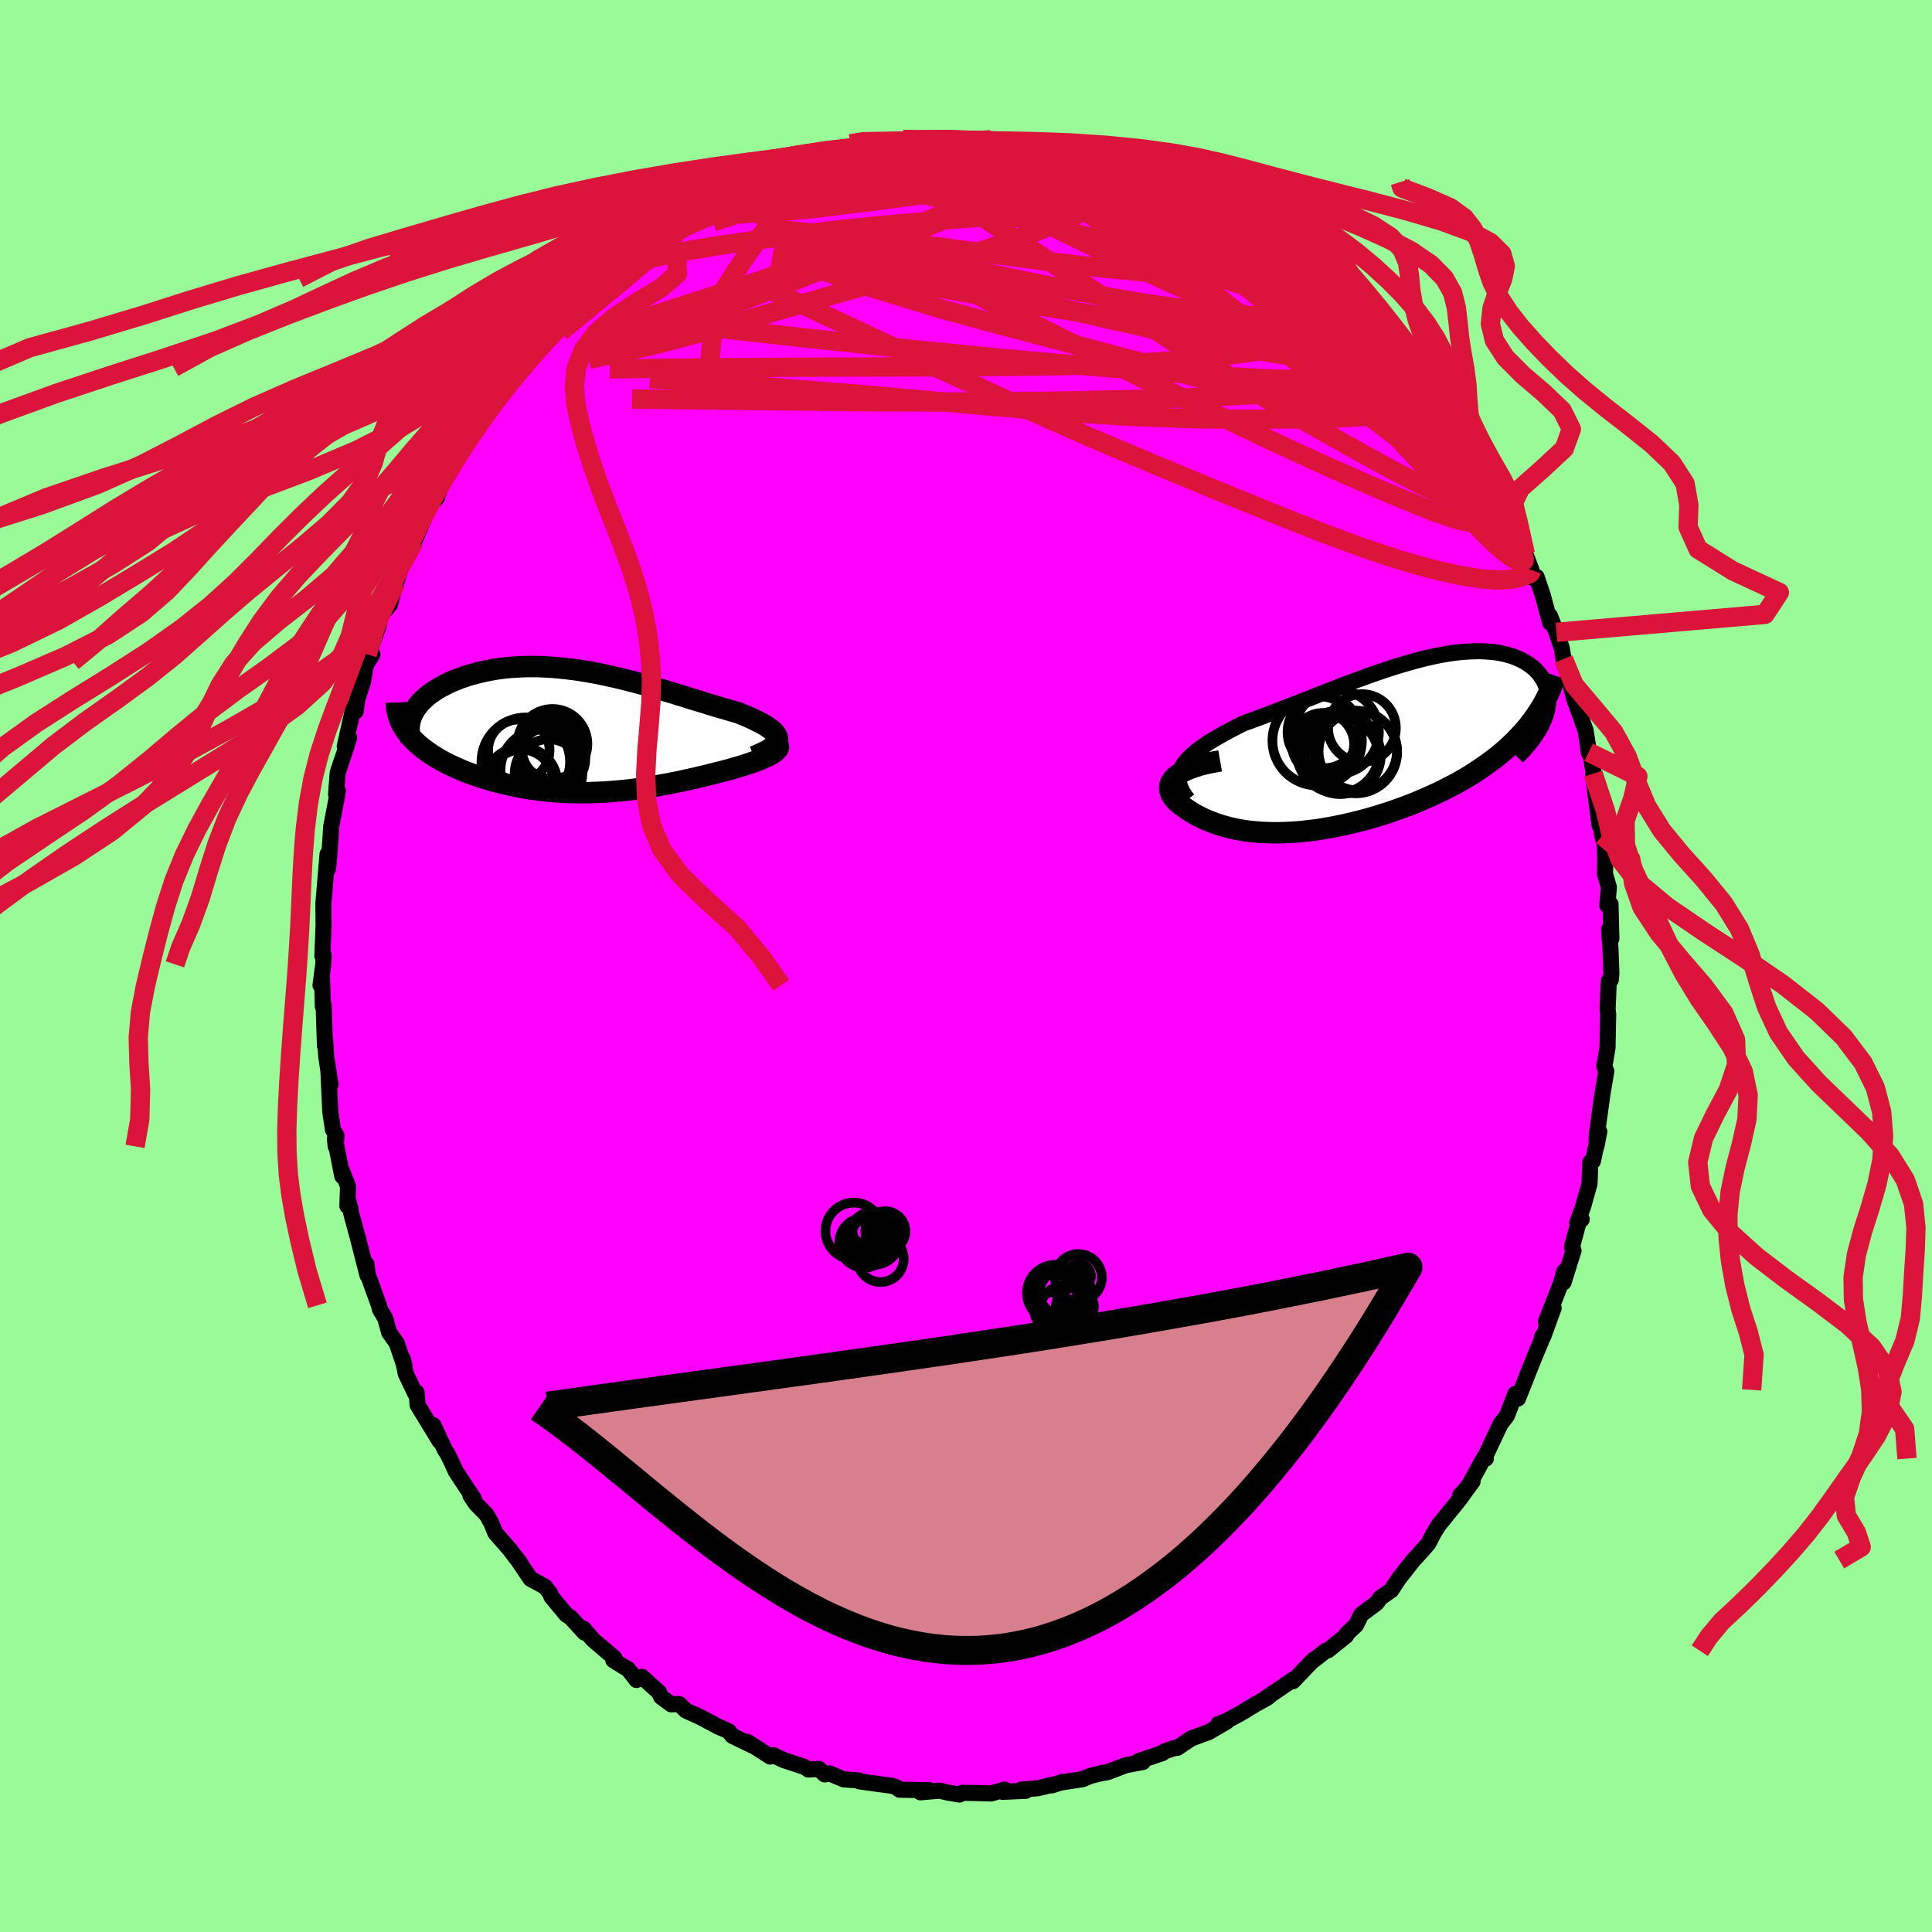 <svg viewBox="-100 -100 200 200" xmlns="http://www.w3.org/2000/svg" width="500" height="500" id="face-svg">
    <defs>
      <clipPath id="leftEyeClipPath">
        <polyline points="21.33,0.74 21.29,0.56 21.21,0.39 21.09,0.22 20.93,0.04 20.74,-0.13 20.52,-0.3 20.26,-0.48 19.98,-0.65 19.67,-0.83 19.33,-1 18.97,-1.18 18.59,-1.36 18.19,-1.54 17.76,-1.71 17.32,-1.9 16.76,-2.06 16.18,-2.23 15.58,-2.4 14.98,-2.58 14.35,-2.77 13.72,-2.97 13.08,-3.16 12.43,-3.36 11.77,-3.57 11.1,-3.77 10.43,-3.98 9.75,-4.18 9.07,-4.38 8.38,-4.58 7.69,-4.78 7,-4.97 6.3,-5.15 5.6,-5.33 4.91,-5.5 4.21,-5.66 3.51,-5.81 2.82,-5.96 2.13,-6.09 1.44,-6.21 0.75,-6.32 0.07,-6.41 -0.61,-6.49 -1.28,-6.56 -1.94,-6.62 -2.6,-6.66 -3.24,-6.69 -3.88,-6.7 -4.51,-6.7 -5.14,-6.68 -5.74,-6.65 -6.34,-6.61 -6.93,-6.55 -7.5,-6.48 -8.06,-6.39 -8.61,-6.29 -9.14,-6.18 -9.65,-6.06 -10.15,-5.93 -10.64,-5.79 -11.1,-5.64 -11.55,-5.48 -11.98,-5.31 -12.4,-5.14 -12.79,-4.96 -13.16,-4.77 -13.52,-4.58 -13.86,-4.39 -14.18,-4.18 -14.49,-3.97 -14.78,-3.76 -15.04,-3.54 -15.29,-3.31 -15.53,-3.08 -15.74,-2.85 -15.93,-2.61 -16.11,-2.37 -16.26,-2.13 -16.4,-1.88 -16.51,-1.63 -17.25,-0.22 -17.08,0.04 -16.88,0.3 -16.67,0.55 -16.45,0.8 -16.21,1.04 -15.95,1.28 -15.68,1.52 -15.39,1.75 -15.09,1.98 -14.78,2.2 -14.45,2.42 -14.11,2.64 -13.76,2.85 -13.39,3.06 -13.02,3.26 -12.62,3.46 -12.21,3.65 -11.79,3.84 -11.36,4.03 -10.91,4.21 -10.45,4.38 -9.98,4.55 -9.5,4.71 -9.01,4.87 -8.51,5.02 -8,5.17 -7.48,5.3 -6.95,5.43 -6.42,5.56 -5.88,5.67 -5.33,5.78 -4.78,5.88 -4.22,5.97 -3.65,6.05 -3.08,6.12 -2.51,6.18 -1.93,6.24 -1.34,6.28 -0.75,6.32 -0.16,6.34 0.44,6.36 1.05,6.36 1.66,6.36 2.27,6.34 2.89,6.32 3.51,6.29 4.14,6.24 4.77,6.19 5.41,6.13 6.05,6.06 6.7,5.98 7.35,5.89 8,5.79 8.66,5.68 9.33,5.56 9.99,5.44 10.66,5.31 11.34,5.17 12.01,5.02 12.69,4.87 13.37,4.71 14.05,4.55 14.72,4.38 15.4,4.21 15.9,4.08 16.39,3.95 16.86,3.81 17.33,3.68 17.78,3.54 18.21,3.4 18.62,3.26 19.02,3.12 19.39,2.98 19.74,2.83 20.06,2.69 20.36,2.55 20.62,2.41 20.86,2.27 21.05,2.14" />
      </clipPath>
      <clipPath id="rightEyeClipPath">
        <polyline points="-19.03,2.21 -18.82,1.91 -18.57,1.6 -18.28,1.3 -17.96,1.01 -17.61,0.71 -17.22,0.42 -16.81,0.13 -16.37,-0.17 -15.9,-0.46 -15.42,-0.74 -14.91,-1.03 -14.38,-1.32 -13.83,-1.61 -13.27,-1.9 -12.68,-2.19 -11.97,-2.44 -11.24,-2.71 -10.5,-2.99 -9.75,-3.27 -8.98,-3.57 -8.21,-3.87 -7.42,-4.17 -6.63,-4.48 -5.84,-4.79 -5.04,-5.11 -4.24,-5.42 -3.44,-5.73 -2.64,-6.04 -1.84,-6.34 -1.05,-6.64 -0.25,-6.93 0.53,-7.22 1.32,-7.49 2.09,-7.75 2.86,-8 3.62,-8.23 4.37,-8.45 5.1,-8.65 5.83,-8.84 6.54,-9.01 7.24,-9.16 7.92,-9.29 8.59,-9.4 9.24,-9.49 9.88,-9.56 10.5,-9.6 11.1,-9.63 11.68,-9.64 12.24,-9.62 12.77,-9.58 13.29,-9.53 13.79,-9.45 14.26,-9.35 14.72,-9.23 15.15,-9.1 15.55,-8.94 15.94,-8.77 16.29,-8.58 16.63,-8.38 16.94,-8.17 17.23,-7.94 17.49,-7.7 17.73,-7.45 17.94,-7.19 18.13,-6.92 18.3,-6.65 18.44,-6.37 18.56,-6.07 18.66,-5.77 18.73,-5.46 18.78,-5.14 18.8,-4.81 18.8,-4.48 18.78,-4.14 18.73,-3.8 18.66,-3.45 18.56,-3.09 18.44,-2.74 18.29,-2.38 16.94,-2.17 16.58,-1.71 16.19,-1.27 15.79,-0.83 15.37,-0.39 14.93,0.03 14.48,0.45 14.01,0.86 13.52,1.26 13.01,1.65 12.49,2.03 11.96,2.4 11.42,2.77 10.86,3.13 10.29,3.48 9.7,3.82 9.1,4.15 8.48,4.47 7.85,4.79 7.21,5.1 6.55,5.4 5.88,5.69 5.21,5.98 4.53,6.25 3.84,6.51 3.14,6.76 2.44,7.01 1.74,7.23 1.04,7.45 0.33,7.66 -0.37,7.85 -1.08,8.03 -1.78,8.2 -2.48,8.36 -3.17,8.5 -3.86,8.63 -4.54,8.75 -5.21,8.85 -5.88,8.93 -6.54,9.01 -7.19,9.07 -7.83,9.11 -8.46,9.14 -9.08,9.16 -9.69,9.16 -10.29,9.14 -10.87,9.12 -11.44,9.07 -12,9.02 -12.55,8.95 -13.09,8.86 -13.61,8.76 -14.12,8.65 -14.61,8.52 -15.09,8.38 -15.56,8.23 -16.01,8.06 -16.45,7.89 -16.88,7.7 -17.29,7.5 -17.69,7.29 -18.07,7.07 -18.43,6.84 -18.78,6.6 -19.11,6.36 -19.35,6.18 -19.56,6 -19.76,5.81 -19.93,5.62 -20.07,5.43 -20.19,5.23 -20.28,5.03 -20.35,4.83 -20.38,4.63 -20.38,4.42 -20.35,4.22 -20.28,4.01 -20.17,3.81 -20.03,3.61 -19.84,3.41" />
      </clipPath>
      <filter id="fuzzy">
        <feTurbulence id="turbulence" baseFrequency="0.05" numOctaves="3" type="noise" result="noise" />
        <feDisplacementMap in="SourceGraphic" in2="noise" scale="2" />
      </filter>
      <linearGradient id="rainbowGradient" x1="0%" y1="0%" x2="100%" y2="0%">
        <stop offset="0%" style="stop-color: [object Object]; stop-opacity: 1" />
        <stop offset="50%" style="stop-color: [object Object]; stop-opacity: 1" />
        <stop offset="100%" style="stop-color: [object Object]; stop-opacity: 1" />
      </linearGradient>
    </defs>
    <rect x="-100" y="-100" width="100%" height="100%" fill="rgb(152, 251, 152)" />
    <polyline id="faceContour" points="66.81,0.77 66.75,1.43 66.54,1.56 66.42,4.48 66.48,5 66.41,8.47 66.13,10.1 66.06,10.35 66.29,10.92 66.27,10.98 65.86,13.41 65.89,13.21 65.3,17.48 65.27,18.61 65.56,17.14 64.9,20.19 64.63,20.31 64.55,22.54 63.87,24.94 63.28,26.58 63.74,26.23 63.43,26.49 62.73,29.07 62.89,29.46 61.86,32.75 61.92,31.64 61.63,32.73 60.03,36.83 60.83,35.41 59.75,38.38 59.62,38.4 59.75,38.33 58.73,40.77 57.5,43.88 57.14,44.78 57.22,44.43 56.87,44.3 55.99,46.57 55.34,47.4 53.68,50.92 53.82,50.99 53.62,50.91 51.86,54.13 51.15,54.8 52.44,53.36 51.04,55.28 48.97,57.83 48.78,58.12 48.41,58.72 47.88,59.75 47.58,60.11 46.67,61.13 46.32,61.5 44.81,63.42 44.01,64.63 42.9,65.4 42.51,65.94 40.91,67.14 40.37,68.23 39.43,69.12 39.35,69.33 37.46,70.85 37.26,70.88 35.73,72.06 35.97,71.82 33.85,74.04 33.99,73.78 32.71,74.65 30.64,76.06 31.51,75.49 31.13,75.79 29.98,76.42 28.47,77.34 26.79,78.25 26.11,78.48 26.98,78.23 25.11,79.31 23.31,79.97 21.89,80.93 21.52,80.97 20.58,81.29 20.34,81.48 17.84,82.32 18.31,82.4 16.52,82.74 14.64,83.46 14.11,83.54 12.84,83.85 12.08,84.18 9.79,84.53 10.04,84.44 8.9,84.82 9.14,84.71 7.42,85.12 5.73,85.26 6.18,85.39 3.78,85.49 3.99,85.26 2.6,85.66 1.37,85.62 -0.35,85.59 -0.68,85.77 -1.87,85.57 -2.73,85.37 -4.72,85.54 -3.79,85.32 -6.89,85.27 -7.14,85.05 -7.62,84.87 -8.48,84.76 -11.06,84.4 -11.08,84.31 -12.67,84.2 -14.13,83.58 -14.62,83.69 -15.22,83.12 -16.32,83.18 -16.7,82.92 -18.91,82.19 -19.91,81.7 -20.27,81.84 -22.62,80.32 -22.05,80.73 -24.18,79.7 -24.58,79.2 -25.75,78.7 -25.79,78.66 -27.53,77.74 -28.99,77.08 -29.7,76.4 -30.52,76.43 -31.57,75.65 -31.76,75.2 -33.54,73.59 -34.11,73.91 -35,72.77 -35.34,72.59 -36.51,71.86 -36.38,71.65 -38.62,69.74 -39.58,68.61 -39.49,69.01 -40.94,67.43 -41.38,67.15 -42.91,65.3 -43.08,64.88 -43.6,64.24 -45.08,63.44 -46.5,61.33 -46.08,61.92 -47.26,60.36 -48.72,58.7 -49.13,57.69 -49.63,56.8 -50.74,55.66 -51.3,54.82 -50.94,55.16 -51.71,54 -52.82,52.32 -53.23,51.4 -53.67,50.51 -53.97,50.04 -55.13,47.54 -54.49,49.19 -56.77,45.45 -56.88,44.14 -57.02,44.25 -58,42.19 -58.31,40.63 -58.13,41.42 -58.93,39.04 -59.72,37.93 -60.11,36.49 -60.67,35.54 -60.77,35.13 -61.94,31.9 -62.05,30.88 -61.96,32.02 -62.99,28 -63.55,25.96 -63.91,24.44 -63.71,25.14 -64.04,24.84 -63.97,22.81 -64.6,21.2 -64.57,21.75 -65.33,17.88 -65.25,18.67 -65.17,17.56 -65.53,16.95 -65.81,15.07 -66.01,10.77 -65.79,12.26 -66.23,9.35 -66.34,7.67 -66.36,8.26 -66.5,3.99 -66.58,4.18 -66.67,1.05 -66.82,1.99 -66.54,-0.17 -66.49,-1.1 -66.63,-1.05 -66.5,-4.26 -66.51,-4.92 -66.52,-6.48 -66.5,-6.74 -66.09,-11.59 -66.04,-10.07 -65.91,-11.45 -65.76,-13.7 -65.72,-14.4 -65.3,-16.58 -65.02,-18.13 -65.21,-17.78 -65.04,-20.03 -64.18,-22.57 -63.86,-23.63 -64.31,-22.75 -63.39,-26.86 -63.18,-26.36 -63.01,-27.61 -62.41,-29.46 -62.11,-31.26 -61.89,-31.52 -61.45,-32.26 -61.65,-32.86 -60.79,-35.25 -60.64,-36.21 -59.63,-37.43 -59.03,-39.64 -59.38,-38.47 -58.58,-40.99 -57.99,-42.22 -57.13,-43.94 -56.09,-46.34 -56.21,-46.35 -55.87,-47.29 -54.77,-48.48 -54.4,-49.66 -53.72,-50.71 -53.2,-51.52 -53.28,-51.55 -52.86,-52.35 -50.6,-55.59 -50.78,-55.68 -49.94,-56.7 -49.09,-57.91 -48.28,-59 -47.86,-59.82 -46.34,-61.71 -46.42,-61.38 -45.66,-61.96 -45.31,-62.8 -44.12,-64.31 -42.1,-65.97 -42.59,-66.04 -41.48,-66.98 -40.96,-67.47 -39.4,-69.11 -38.98,-69.44 -38.06,-70.17 -38.06,-70.42 -36.72,-71.19 -35.07,-72.97 -34.4,-73.24 -34.31,-73.39 -32.41,-74.64 -31.7,-75.16 -31.21,-75.3 -31.11,-75.53 -29.02,-77.22 -28.1,-77.65 -28.78,-77.23 -27.48,-77.82 -25.31,-79.42 -24.54,-79.52 -22.28,-80.61 -23.05,-80.28 -21.44,-81.02 -21.2,-80.92 -19.91,-81.71 -18.84,-82.02 -17.66,-82.57 -17.1,-82.86 -15.29,-83.37 -14.93,-83.57 -13.11,-83.74 -13.3,-83.8 -13.31,-83.62 -9.79,-84.87 -9.73,-84.67 -7.35,-84.98 -7.72,-85.12 -5.42,-85.11 -3.7,-85.46 -5.95,-85.41 -1.75,-85.72 -3.73,-85.57 -0.88,-85.49 1.34,-85.44 2.2,-85.33 1.92,-85.42 2.56,-85.53 5.32,-85.12 6.51,-85.23 5.08,-85.2 6.61,-85.31 7.44,-84.87 9.15,-84.67 9.67,-84.69 11.68,-84.43 11.48,-84.24 15.1,-83.4 14.89,-83.67 16.03,-83.21 17.15,-82.92 17.66,-82.49 19.28,-81.73 17.89,-82.56 21.56,-81.15 21.97,-80.84 21.16,-81.11 24.58,-79.55 26.06,-78.89 24.35,-79.66 25.68,-78.85 29.19,-76.92 28.87,-77.19 29,-76.94 30.45,-76.35 30.54,-76.18 31.29,-75.51 33.35,-74.19 33.98,-73.35 34.22,-73.44 36.63,-71.28 36.3,-71.61 37.49,-70.65 37.15,-71.42 38.71,-69.56 38.64,-70.08 42.18,-66.28 42.33,-66.6 43.23,-65.75 43.13,-65.29 44.84,-63.15 44.79,-63.52 44.85,-63.14 46.15,-61.8 46.84,-60.37 47.36,-60.07 48.36,-58.96 49.33,-57.18 49.9,-56.42 49.86,-56.68 50.95,-55.06 51.58,-54.14 52.02,-53.77 52.62,-52.17 53.68,-50.62 55.19,-48.2 55.25,-47.91 55.45,-47.83 55.77,-46.89 56.08,-46.38 57.9,-42.66 58.54,-40.99 58.54,-40.39 58.61,-40.21 59.07,-40.27 59.71,-38.37 60.47,-35.53 60.44,-36.27 61.12,-34.54 61.68,-32.89 61.85,-31.78 62.68,-28.94 62.77,-28.39 62.67,-28.76 62.95,-27.68 64.13,-24.42 64.36,-23 64.46,-22.13 64.68,-21.78 65.12,-19.04 64.92,-19.91 65.18,-17.69 65.59,-14.55 65.63,-14.95 65.87,-13.51 66.14,-12.52 66.17,-11.02 66.15,-9.52 66.55,-8.15 66.39,-6.28 66.72,-6.41 66.81,-2.83 66.57,-3.77 66.72,-1.69 66.81,0.77 66.75,1.43" fill="rgb(255, 0, 255)" stroke="black" stroke-width="1.667" stroke-linejoin="round" filter="url(#fuzzy)" />
    <g transform="translate(41.47 -22.95)">
      <polyline id="rightCountour" points="-19.03,2.21 -18.82,1.91 -18.57,1.6 -18.28,1.3 -17.96,1.01 -17.61,0.71 -17.22,0.42 -16.81,0.13 -16.37,-0.17 -15.9,-0.46 -15.42,-0.74 -14.91,-1.03 -14.38,-1.32 -13.83,-1.61 -13.27,-1.9 -12.68,-2.19 -11.97,-2.44 -11.24,-2.71 -10.5,-2.99 -9.75,-3.27 -8.98,-3.57 -8.21,-3.87 -7.42,-4.17 -6.63,-4.48 -5.84,-4.79 -5.04,-5.11 -4.24,-5.42 -3.44,-5.73 -2.64,-6.04 -1.84,-6.34 -1.05,-6.64 -0.25,-6.93 0.53,-7.22 1.32,-7.49 2.09,-7.75 2.86,-8 3.62,-8.23 4.37,-8.45 5.1,-8.65 5.83,-8.84 6.54,-9.01 7.24,-9.16 7.92,-9.29 8.59,-9.4 9.24,-9.49 9.88,-9.56 10.5,-9.6 11.1,-9.63 11.68,-9.64 12.24,-9.62 12.77,-9.58 13.29,-9.53 13.79,-9.45 14.26,-9.35 14.72,-9.23 15.15,-9.1 15.55,-8.94 15.94,-8.77 16.29,-8.58 16.63,-8.38 16.94,-8.17 17.23,-7.94 17.49,-7.7 17.73,-7.45 17.94,-7.19 18.13,-6.92 18.3,-6.65 18.44,-6.37 18.56,-6.07 18.66,-5.77 18.73,-5.46 18.78,-5.14 18.8,-4.81 18.8,-4.48 18.78,-4.14 18.73,-3.8 18.66,-3.45 18.56,-3.09 18.44,-2.74 18.29,-2.38 16.94,-2.17 16.58,-1.71 16.19,-1.27 15.79,-0.83 15.37,-0.39 14.93,0.03 14.48,0.45 14.01,0.86 13.52,1.26 13.01,1.65 12.49,2.03 11.96,2.4 11.42,2.77 10.86,3.13 10.29,3.48 9.7,3.82 9.1,4.15 8.48,4.47 7.85,4.79 7.21,5.1 6.55,5.4 5.88,5.69 5.21,5.98 4.53,6.25 3.84,6.51 3.14,6.76 2.44,7.01 1.74,7.23 1.04,7.45 0.33,7.66 -0.37,7.85 -1.08,8.03 -1.78,8.2 -2.48,8.36 -3.17,8.5 -3.86,8.63 -4.54,8.75 -5.21,8.85 -5.88,8.93 -6.54,9.01 -7.19,9.07 -7.83,9.11 -8.46,9.14 -9.08,9.16 -9.69,9.16 -10.29,9.14 -10.87,9.12 -11.44,9.07 -12,9.02 -12.55,8.95 -13.09,8.86 -13.61,8.76 -14.12,8.65 -14.61,8.52 -15.09,8.38 -15.56,8.23 -16.01,8.06 -16.45,7.89 -16.88,7.7 -17.29,7.5 -17.69,7.29 -18.07,7.07 -18.43,6.84 -18.78,6.6 -19.11,6.36 -19.35,6.18 -19.56,6 -19.76,5.81 -19.93,5.62 -20.07,5.43 -20.19,5.23 -20.28,5.03 -20.35,4.83 -20.38,4.63 -20.38,4.42 -20.35,4.22 -20.28,4.01 -20.17,3.81 -20.03,3.61 -19.84,3.41" fill="white" stroke="white" stroke-width="0" stroke-linejoin="round" filter="url(#fuzzy)" />
    </g>
    <g transform="translate(-40.85 -24.3)">
      <polyline id="leftCountour" points="21.33,0.74 21.29,0.56 21.21,0.39 21.09,0.22 20.93,0.04 20.74,-0.13 20.52,-0.3 20.26,-0.48 19.98,-0.65 19.67,-0.83 19.33,-1 18.97,-1.18 18.59,-1.36 18.19,-1.54 17.76,-1.71 17.32,-1.9 16.76,-2.06 16.18,-2.23 15.58,-2.4 14.98,-2.58 14.35,-2.77 13.72,-2.97 13.08,-3.16 12.43,-3.36 11.77,-3.57 11.1,-3.77 10.43,-3.98 9.75,-4.18 9.07,-4.38 8.38,-4.58 7.69,-4.78 7,-4.97 6.3,-5.15 5.6,-5.33 4.91,-5.5 4.21,-5.66 3.51,-5.81 2.82,-5.96 2.13,-6.09 1.44,-6.21 0.75,-6.32 0.07,-6.41 -0.61,-6.49 -1.28,-6.56 -1.94,-6.62 -2.6,-6.66 -3.24,-6.69 -3.88,-6.7 -4.51,-6.7 -5.14,-6.68 -5.74,-6.65 -6.34,-6.61 -6.93,-6.55 -7.5,-6.48 -8.06,-6.39 -8.61,-6.29 -9.14,-6.18 -9.65,-6.06 -10.15,-5.93 -10.64,-5.79 -11.1,-5.64 -11.55,-5.48 -11.98,-5.31 -12.4,-5.14 -12.79,-4.96 -13.16,-4.77 -13.52,-4.58 -13.86,-4.39 -14.18,-4.18 -14.49,-3.97 -14.78,-3.76 -15.04,-3.54 -15.29,-3.31 -15.53,-3.08 -15.74,-2.85 -15.93,-2.61 -16.11,-2.37 -16.26,-2.13 -16.4,-1.88 -16.51,-1.63 -17.25,-0.22 -17.08,0.04 -16.88,0.3 -16.67,0.55 -16.45,0.8 -16.21,1.04 -15.95,1.28 -15.68,1.52 -15.39,1.75 -15.09,1.98 -14.78,2.2 -14.45,2.42 -14.11,2.64 -13.76,2.85 -13.39,3.06 -13.02,3.26 -12.62,3.46 -12.21,3.65 -11.79,3.84 -11.36,4.03 -10.91,4.21 -10.45,4.38 -9.98,4.55 -9.5,4.71 -9.01,4.87 -8.51,5.02 -8,5.17 -7.48,5.3 -6.95,5.43 -6.42,5.56 -5.88,5.67 -5.33,5.78 -4.78,5.88 -4.22,5.97 -3.65,6.05 -3.08,6.12 -2.51,6.18 -1.93,6.24 -1.34,6.28 -0.75,6.32 -0.16,6.34 0.44,6.36 1.05,6.36 1.66,6.36 2.27,6.34 2.89,6.32 3.51,6.29 4.14,6.24 4.77,6.19 5.41,6.13 6.05,6.06 6.7,5.98 7.35,5.89 8,5.79 8.66,5.68 9.33,5.56 9.99,5.44 10.66,5.31 11.34,5.17 12.01,5.02 12.69,4.87 13.37,4.71 14.05,4.55 14.72,4.38 15.4,4.21 15.9,4.08 16.39,3.95 16.86,3.81 17.33,3.68 17.78,3.54 18.21,3.4 18.62,3.26 19.02,3.12 19.39,2.98 19.74,2.83 20.06,2.69 20.36,2.55 20.62,2.41 20.86,2.27 21.05,2.14" fill="white" stroke="white" stroke-width="0" stroke-linejoin="round" filter="url(#fuzzy)" />
    </g>
    <g transform="translate(41.47 -22.95)">
      <polyline id="rightUpper" points="-18.51,5.71 -18.82,5.31 -19.06,4.92 -19.24,4.55 -19.37,4.19 -19.44,3.84 -19.45,3.5 -19.42,3.17 -19.33,2.85 -19.2,2.53 -19.03,2.21 -18.82,1.91 -18.57,1.6 -18.28,1.3 -17.96,1.01 -17.61,0.71 -17.22,0.42 -16.81,0.13 -16.37,-0.17 -15.9,-0.46 -15.42,-0.74 -14.91,-1.03 -14.38,-1.32 -13.83,-1.61 -13.27,-1.9 -12.68,-2.19 -11.97,-2.44 -11.24,-2.71 -10.5,-2.99 -9.75,-3.27 -8.98,-3.57 -8.21,-3.87 -7.42,-4.17 -6.63,-4.48 -5.84,-4.79 -5.04,-5.11 -4.24,-5.42 -3.44,-5.73 -2.64,-6.04 -1.84,-6.34 -1.05,-6.64 -0.25,-6.93 0.53,-7.22 1.32,-7.49 2.09,-7.75 2.86,-8 3.62,-8.23 4.37,-8.45 5.1,-8.65 5.83,-8.84 6.54,-9.01 7.24,-9.16 7.92,-9.29 8.59,-9.4 9.24,-9.49 9.88,-9.56 10.5,-9.6 11.1,-9.63 11.68,-9.64 12.24,-9.62 12.77,-9.58 13.29,-9.53 13.79,-9.45 14.26,-9.35 14.72,-9.23 15.15,-9.1 15.55,-8.94 15.94,-8.77 16.29,-8.58 16.63,-8.38 16.94,-8.17 17.23,-7.94 17.49,-7.7 17.73,-7.45 17.94,-7.19 18.13,-6.92 18.3,-6.65 18.44,-6.37 18.56,-6.07 18.66,-5.77 18.73,-5.46 18.78,-5.14 18.8,-4.81 18.8,-4.48 18.78,-4.14 18.73,-3.8 18.66,-3.45 18.56,-3.09 18.44,-2.74 18.29,-2.38 18.13,-2.01 17.93,-1.65 17.72,-1.28 17.48,-0.92 17.22,-0.55 16.94,-0.18 16.63,0.19 16.31,0.56 15.96,0.93 15.59,1.3" fill="none" stroke="black" stroke-width="1.667" stroke-linejoin="round" filter="url(#fuzzy)" />
      <polyline id="rightLower" points="-15.16,1.72 -15.9,1.85 -16.57,1.99 -17.18,2.14 -17.72,2.31 -18.2,2.47 -18.63,2.65 -19.01,2.83 -19.33,3.02 -19.61,3.21 -19.84,3.41 -20.03,3.61 -20.17,3.81 -20.28,4.01 -20.35,4.22 -20.38,4.42 -20.38,4.63 -20.35,4.83 -20.28,5.03 -20.19,5.23 -20.07,5.43 -19.93,5.62 -19.76,5.81 -19.56,6 -19.35,6.18 -19.11,6.36 -18.78,6.6 -18.43,6.84 -18.07,7.07 -17.69,7.29 -17.29,7.5 -16.88,7.7 -16.45,7.89 -16.01,8.06 -15.56,8.23 -15.09,8.38 -14.61,8.52 -14.12,8.65 -13.61,8.76 -13.09,8.86 -12.55,8.95 -12,9.02 -11.44,9.07 -10.87,9.12 -10.29,9.14 -9.69,9.16 -9.08,9.16 -8.46,9.14 -7.83,9.11 -7.19,9.07 -6.54,9.01 -5.88,8.93 -5.21,8.85 -4.54,8.75 -3.86,8.63 -3.17,8.5 -2.48,8.36 -1.78,8.2 -1.08,8.03 -0.37,7.85 0.33,7.66 1.04,7.45 1.74,7.23 2.44,7.01 3.14,6.76 3.84,6.51 4.53,6.25 5.21,5.98 5.88,5.69 6.55,5.4 7.21,5.1 7.85,4.79 8.48,4.47 9.1,4.15 9.7,3.82 10.29,3.48 10.86,3.13 11.42,2.77 11.96,2.4 12.49,2.03 13.01,1.65 13.52,1.26 14.01,0.86 14.48,0.45 14.93,0.03 15.37,-0.39 15.79,-0.83 16.19,-1.27 16.58,-1.71 16.94,-2.17 17.29,-2.63 17.62,-3.1 17.93,-3.58 18.22,-4.06 18.49,-4.55 18.74,-5.05 18.97,-5.55 19.18,-6.06 19.37,-6.58 19.55,-7.1" fill="none" stroke="black" stroke-width="2.222" stroke-linejoin="round" filter="url(#fuzzy)" />
      <circle r="4.06" cx="-0.914" cy="0.711" stroke="black" fill="none" stroke-width="1.0" filter="url(#fuzzy)" clip-path="url(#rightEyeClipPath)" /><circle r="3.736" cx="-4.449" cy="-1.259" stroke="black" fill="none" stroke-width="1.0" filter="url(#fuzzy)" clip-path="url(#rightEyeClipPath)" /><circle r="4.374" cx="-3.099" cy="-1.289" stroke="black" fill="none" stroke-width="1.0" filter="url(#fuzzy)" clip-path="url(#rightEyeClipPath)" /><circle r="4.63" cx="-5.119" cy="-0.369" stroke="black" fill="none" stroke-width="1.0" filter="url(#fuzzy)" clip-path="url(#rightEyeClipPath)" /><circle r="3.222" cx="-4.514" cy="-0.024" stroke="black" fill="none" stroke-width="1.0" filter="url(#fuzzy)" clip-path="url(#rightEyeClipPath)" /><circle r="3.51" cx="-0.479" cy="-1.684" stroke="black" fill="none" stroke-width="1.0" filter="url(#fuzzy)" clip-path="url(#rightEyeClipPath)" /><circle r="3.92" cx="-2.454" cy="1.156" stroke="black" fill="none" stroke-width="1.0" filter="url(#fuzzy)" clip-path="url(#rightEyeClipPath)" /><circle r="3.95" cx="-2.734" cy="1.206" stroke="black" fill="none" stroke-width="1.0" filter="url(#fuzzy)" clip-path="url(#rightEyeClipPath)" /><circle r="4.266" cx="-2.959" cy="0.801" stroke="black" fill="none" stroke-width="1.0" filter="url(#fuzzy)" clip-path="url(#rightEyeClipPath)" /><circle r="4.282" cx="-1.119" cy="0.796" stroke="black" fill="none" stroke-width="1.0" filter="url(#fuzzy)" clip-path="url(#rightEyeClipPath)" />
      </g>
    <g transform="translate(-40.85 -24.3)">
      <polyline id="leftUpper" points="18.9,2.62 19.41,2.41 19.86,2.2 20.24,2.01 20.56,1.82 20.82,1.63 21.02,1.45 21.17,1.27 21.27,1.09 21.32,0.91 21.33,0.74 21.29,0.56 21.21,0.39 21.09,0.22 20.93,0.04 20.74,-0.13 20.52,-0.3 20.26,-0.48 19.98,-0.65 19.67,-0.83 19.33,-1 18.97,-1.18 18.59,-1.36 18.19,-1.54 17.76,-1.71 17.32,-1.9 16.76,-2.06 16.18,-2.23 15.58,-2.4 14.98,-2.58 14.35,-2.77 13.72,-2.97 13.08,-3.16 12.43,-3.36 11.77,-3.57 11.1,-3.77 10.43,-3.98 9.75,-4.18 9.07,-4.38 8.38,-4.58 7.69,-4.78 7,-4.97 6.3,-5.15 5.6,-5.33 4.91,-5.5 4.21,-5.66 3.51,-5.81 2.82,-5.96 2.13,-6.09 1.44,-6.21 0.75,-6.32 0.07,-6.41 -0.61,-6.49 -1.28,-6.56 -1.94,-6.62 -2.6,-6.66 -3.24,-6.69 -3.88,-6.7 -4.51,-6.7 -5.14,-6.68 -5.74,-6.65 -6.34,-6.61 -6.93,-6.55 -7.5,-6.48 -8.06,-6.39 -8.61,-6.29 -9.14,-6.18 -9.65,-6.06 -10.15,-5.93 -10.64,-5.79 -11.1,-5.64 -11.55,-5.48 -11.98,-5.31 -12.4,-5.14 -12.79,-4.96 -13.16,-4.77 -13.52,-4.58 -13.86,-4.39 -14.18,-4.18 -14.49,-3.97 -14.78,-3.76 -15.04,-3.54 -15.29,-3.31 -15.53,-3.08 -15.74,-2.85 -15.93,-2.61 -16.11,-2.37 -16.26,-2.13 -16.4,-1.88 -16.51,-1.63 -16.61,-1.38 -16.68,-1.13 -16.74,-0.88 -16.78,-0.62 -16.8,-0.37 -16.8,-0.11 -16.78,0.14 -16.74,0.4 -16.68,0.65 -16.61,0.91" fill="none" stroke="black" stroke-width="2.222" stroke-linejoin="round" filter="url(#fuzzy)" />
      <polyline id="leftLower" points="20.45,1.02 20.77,1.1 21.03,1.19 21.22,1.29 21.35,1.4 21.42,1.51 21.44,1.63 21.41,1.75 21.33,1.88 21.21,2.01 21.05,2.14 20.86,2.27 20.62,2.41 20.36,2.55 20.06,2.69 19.74,2.83 19.39,2.98 19.02,3.12 18.62,3.26 18.21,3.4 17.78,3.54 17.33,3.68 16.86,3.81 16.39,3.95 15.9,4.08 15.4,4.21 14.72,4.38 14.05,4.55 13.37,4.71 12.69,4.87 12.01,5.02 11.34,5.17 10.66,5.31 9.99,5.44 9.33,5.56 8.66,5.68 8,5.79 7.35,5.89 6.7,5.98 6.05,6.06 5.41,6.13 4.77,6.19 4.14,6.24 3.51,6.29 2.89,6.32 2.27,6.34 1.66,6.36 1.05,6.36 0.44,6.36 -0.16,6.34 -0.75,6.32 -1.34,6.28 -1.93,6.24 -2.51,6.18 -3.08,6.12 -3.65,6.05 -4.22,5.97 -4.78,5.88 -5.33,5.78 -5.88,5.67 -6.42,5.56 -6.95,5.43 -7.48,5.3 -8,5.17 -8.51,5.02 -9.01,4.87 -9.5,4.71 -9.98,4.55 -10.45,4.38 -10.91,4.21 -11.36,4.03 -11.79,3.84 -12.21,3.65 -12.62,3.46 -13.02,3.26 -13.39,3.06 -13.76,2.85 -14.11,2.64 -14.45,2.42 -14.78,2.2 -15.09,1.98 -15.39,1.75 -15.68,1.52 -15.95,1.28 -16.21,1.04 -16.45,0.8 -16.67,0.55 -16.88,0.3 -17.08,0.04 -17.25,-0.22 -17.41,-0.48 -17.56,-0.75 -17.68,-1.02 -17.8,-1.29 -17.89,-1.56 -17.97,-1.84 -18.03,-2.12 -18.08,-2.4 -18.11,-2.69 -18.12,-2.98" fill="none" stroke="black" stroke-width="2.222" stroke-linejoin="round" filter="url(#fuzzy)" />
      <circle r="3.504" cx="-2.364" cy="4.327" stroke="black" fill="none" stroke-width="1.0" filter="url(#fuzzy)" clip-path="url(#leftEyeClipPath)" /><circle r="3.112" cx="-2.364" cy="2.702" stroke="black" fill="none" stroke-width="1.0" filter="url(#fuzzy)" clip-path="url(#leftEyeClipPath)" /><circle r="3.616" cx="-1.959" cy="1.307" stroke="black" fill="none" stroke-width="1.0" filter="url(#fuzzy)" clip-path="url(#leftEyeClipPath)" /><circle r="3.438" cx="-1.989" cy="2.792" stroke="black" fill="none" stroke-width="1.0" filter="url(#fuzzy)" clip-path="url(#leftEyeClipPath)" /><circle r="4.204" cx="-3.139" cy="4.037" stroke="black" fill="none" stroke-width="1.0" filter="url(#fuzzy)" clip-path="url(#leftEyeClipPath)" /><circle r="3.18" cx="-5.439" cy="1.967" stroke="black" fill="none" stroke-width="1.0" filter="url(#fuzzy)" clip-path="url(#leftEyeClipPath)" /><circle r="3.72" cx="-5.179" cy="5.352" stroke="black" fill="none" stroke-width="1.0" filter="url(#fuzzy)" clip-path="url(#leftEyeClipPath)" /><circle r="4.586" cx="-4.724" cy="3.157" stroke="black" fill="none" stroke-width="1.0" filter="url(#fuzzy)" clip-path="url(#leftEyeClipPath)" /><circle r="3.344" cx="-5.184" cy="5.242" stroke="black" fill="none" stroke-width="1.0" filter="url(#fuzzy)" clip-path="url(#leftEyeClipPath)" /><circle r="3.286" cx="-1.839" cy="1.837" stroke="black" fill="none" stroke-width="1.0" filter="url(#fuzzy)" clip-path="url(#leftEyeClipPath)" />
    </g>
    <g id="hairs">
      <polyline points="19.28,-81.73 19.42,-81.81 20.66,-81.25 22.04,-80.5 23.49,-79.64 24.98,-78.7 26.49,-77.71 28.01,-76.68 29.52,-75.64 31,-74.61 32.41,-73.62 33.74,-72.69 34.98,-71.82 36.13,-70.99 37.22,-70.2 38.23,-69.49 39.09,-68.89 39.75,-68.48 40.09,-68.32 39.96,-68.53 39.29,-69.18" fill="none" stroke="rgb(220, 20, 60)" stroke-width="2" stroke-linejoin="round" filter="url(#fuzzy)" /><polyline points="36.3,-71.61 37,-71.1 37.43,-70.69 37.87,-70.09 38.28,-69.37 38.51,-68.65 38.41,-68.05 37.93,-67.59 37.08,-67.29 35.86,-67.12 34.32,-67.08 32.46,-67.13 30.28,-67.26 27.76,-67.47 24.89,-67.76 21.65,-68.16 18.01,-68.69 13.96,-69.38 9.49,-70.23 4.58,-71.23 -0.81,-72.36 -6.79,-73.54 -13.43,-74.73 -20.8,-75.9" fill="none" stroke="rgb(220, 20, 60)" stroke-width="2" stroke-linejoin="round" filter="url(#fuzzy)" /><polyline points="17.15,-82.92 17.91,-82.44 18.89,-81.93 20.1,-81.33 21.53,-80.6 23.08,-79.76 24.69,-78.85 26.29,-77.92 27.82,-77.02 29.25,-76.17 30.54,-75.41 31.68,-74.74 32.66,-74.18 33.45,-73.71 34.07,-73.32 34.49,-73.04 34.64,-72.95 34.4,-73.14" fill="none" stroke="rgb(220, 20, 60)" stroke-width="2" stroke-linejoin="round" filter="url(#fuzzy)" /><polyline points="55.45,-47.83 55.81,-46.9 56.33,-45.66 56.79,-44.43 57,-43.57 56.93,-43.19 56.61,-43.22 56.08,-43.53 55.34,-44.08 54.38,-44.87 53.18,-45.95 51.71,-47.33 49.97,-49.07 47.91,-51.2 45.5,-53.79 42.7,-56.92 39.5,-60.6 35.96,-64.76 32.09,-69.37 27.5,-74.63" fill="none" stroke="rgb(220, 20, 60)" stroke-width="2" stroke-linejoin="round" filter="url(#fuzzy)" /><polyline points="31.29,-75.51 32.74,-74.49 33.63,-73.77 34.28,-73.21 34.71,-72.82 34.85,-72.63 34.67,-72.66 34.19,-72.87 33.42,-73.21 32.36,-73.69 30.92,-74.38 29,-75.36 26.5,-76.76 23.34,-78.61 19.5,-80.88" fill="none" stroke="rgb(220, 20, 60)" stroke-width="2" stroke-linejoin="round" filter="url(#fuzzy)" /><polyline points="5.32,-85.12 5.89,-85.15 6.4,-85.04 7.3,-84.81 8.55,-84.49 9.99,-84.11 11.56,-83.69 13.2,-83.21 14.84,-82.71 16.45,-82.19 17.97,-81.68 19.36,-81.19 20.61,-80.74 21.72,-80.32 22.72,-79.95 23.6,-79.62 24.39,-79.33 25.03,-79.08 25.5,-78.9 25.73,-78.83 25.69,-78.9 25.4,-79.08 24.89,-79.36 23.83,-79.87" fill="none" stroke="rgb(220, 20, 60)" stroke-width="2" stroke-linejoin="round" filter="url(#fuzzy)" /><polyline points="33.35,-74.19 33.81,-73.59 34.15,-73.03 34.19,-72.55 33.79,-72.24 32.93,-72.07 31.68,-71.95 30.04,-71.82 28,-71.68 25.47,-71.59 22.37,-71.62 18.62,-71.83 14.19,-72.25 9.07,-72.86 3.22,-73.63 -3.43,-74.51 -10.96,-75.39 -19.43,-76.23" fill="none" stroke="rgb(220, 20, 60)" stroke-width="2" stroke-linejoin="round" filter="url(#fuzzy)" /><polyline points="-13.11,-83.74 -12.92,-83.82 -11.88,-84.05 -10.36,-84.37 -8.73,-84.65 -7.19,-84.88 -5.8,-85.05 -4.6,-85.2 -3.66,-85.32 -3.01,-85.41 -2.68,-85.49 -2.64,-85.53 -2.83,-85.52 -3.24,-85.46 -3.93,-85.34" fill="none" stroke="rgb(220, 20, 60)" stroke-width="2" stroke-linejoin="round" filter="url(#fuzzy)" /><polyline points="7.44,-84.87 8.55,-84.67 9.02,-84.33 9.02,-83.8 8.52,-83.05 7.41,-82.11 5.6,-80.98 3.01,-79.65 -0.38,-78.09 -4.58,-76.27 -9.62,-74.18 -15.48,-71.82 -22.14,-69.24 -29.62,-66.51 -38.09,-63.56" fill="none" stroke="rgb(220, 20, 60)" stroke-width="2" stroke-linejoin="round" filter="url(#fuzzy)" /><polyline points="49.9,-56.42 50.18,-56.13 50.7,-55.4 51.23,-54.61 51.7,-53.82 52.12,-53.07 52.42,-52.46 52.52,-52.1 52.37,-52.07 51.95,-52.37 51.28,-52.94 50.38,-53.76 49.27,-54.82 47.9,-56.21 46.22,-58.06 44.17,-60.45 41.71,-63.37 38.87,-66.78 35.54,-70.7" fill="none" stroke="rgb(220, 20, 60)" stroke-width="2" stroke-linejoin="round" filter="url(#fuzzy)" /><polyline points="43.23,-65.75 43.56,-64.97 44.06,-64.21 44.44,-63.64 44.73,-63.14 44.94,-62.67 45.07,-62.24 45.06,-61.91 44.86,-61.72 44.45,-61.71 43.8,-61.88 42.91,-62.26 41.77,-62.83 40.39,-63.58 38.73,-64.5 36.78,-65.62 34.49,-66.97 31.79,-68.61 28.65,-70.57 25.05,-72.89 21.03,-75.51 16.61,-78.41 11.79,-81.6" fill="none" stroke="rgb(220, 20, 60)" stroke-width="2" stroke-linejoin="round" filter="url(#fuzzy)" /><polyline points="44.79,-63.52 44.81,-62.9 44.37,-62.07 43.16,-61.29 41.09,-60.59 38.13,-59.98 34.22,-59.48 29.31,-59.11 23.37,-58.83 16.39,-58.62 8.36,-58.46 -0.71,-58.38 -10.84,-58.41 -22.08,-58.54 -34.56,-58.69" fill="none" stroke="rgb(220, 20, 60)" stroke-width="2" stroke-linejoin="round" filter="url(#fuzzy)" /><polyline points="-36.72,-71.19 -35.19,-72.38 -33.4,-73.06 -31.11,-73.61 -28.28,-74.14 -25,-74.67 -21.3,-75.2 -17.21,-75.73 -12.75,-76.26 -7.94,-76.74 -2.84,-77.18 2.5,-77.61 7.96,-78.11 13.45,-78.69 19.15,-79.15" fill="none" stroke="rgb(220, 20, 60)" stroke-width="2" stroke-linejoin="round" filter="url(#fuzzy)" /><polyline points="16.03,-83.21 17.04,-82.79 18.12,-82.15 19.34,-81.38 20.77,-80.46 22.4,-79.4 24.16,-78.19 26.02,-76.87 27.92,-75.47 29.84,-74.02 31.74,-72.56 33.61,-71.11 35.42,-69.71 37.17,-68.35 38.82,-67.05 40.37,-65.79 41.83,-64.58 43.2,-63.44 44.44,-62.44 45.46,-61.65 46.21,-61.07" fill="none" stroke="rgb(220, 20, 60)" stroke-width="2" stroke-linejoin="round" filter="url(#fuzzy)" /><polyline points="-15.29,-83.37 -14.56,-83.54 -13.59,-83.68 -12.49,-83.86 -11.19,-84.09 -9.72,-84.35 -8.18,-84.6 -6.68,-84.81 -5.28,-84.99 -4.02,-85.14 -2.92,-85.26 -2,-85.35 -1.24,-85.41 -0.66,-85.45 -0.28,-85.46 -0.2,-85.47 -0.51,-85.49 -1.23,-85.51 -2.27,-85.51 -3.42,-85.48" fill="none" stroke="rgb(220, 20, 60)" stroke-width="2" stroke-linejoin="round" filter="url(#fuzzy)" /><polyline points="53.68,-50.62 54.62,-49.07 55.01,-48.38 55.2,-47.93 55.34,-47.47 55.42,-46.98 55.37,-46.62 55.07,-46.6 54.47,-47.03 53.58,-47.91 52.43,-49.18 51.03,-50.8 49.34,-52.77 47.33,-55.18 44.92,-58.11 42.08,-61.62 38.75,-65.76 34.85,-70.6" fill="none" stroke="rgb(220, 20, 60)" stroke-width="2" stroke-linejoin="round" filter="url(#fuzzy)" /><polyline points="52.62,-52.17 53.66,-50.58 54.48,-49.26 55.04,-48.32 55.47,-47.53 55.86,-46.74 56.22,-45.91 56.51,-45.19 56.65,-44.72 56.6,-44.63 56.34,-44.93 55.89,-45.57 55.27,-46.51 54.44,-47.79 53.37,-49.5 52.01,-51.72 50.34,-54.46 48.38,-57.74" fill="none" stroke="rgb(220, 20, 60)" stroke-width="2" stroke-linejoin="round" filter="url(#fuzzy)" /><polyline points="-19.91,-81.71 -18.73,-82.05 -17.25,-82.42 -15.49,-82.75 -13.52,-83.04 -11.39,-83.26 -9.16,-83.44 -6.86,-83.62 -4.47,-83.8 -2.06,-84.01 0.27,-84.22 2.39,-84.42 4.22,-84.59 5.76,-84.72 6.94,-84.8" fill="none" stroke="rgb(220, 20, 60)" stroke-width="2" stroke-linejoin="round" filter="url(#fuzzy)" /><polyline points="55.45,-47.83 55.84,-46.87 56.44,-45.52 57.03,-44.13 57.43,-43.06 57.62,-42.39 57.63,-42.05 57.5,-41.91 57.24,-41.92 56.84,-42.09 56.28,-42.44 55.55,-43 54.63,-43.81 53.5,-44.91 52.13,-46.37 50.5,-48.23 48.6,-50.5 46.42,-53.18 43.99,-56.23 41.31,-59.66 38.4,-63.48 35.31,-67.69 32.16,-72.21" fill="none" stroke="rgb(220, 20, 60)" stroke-width="2" stroke-linejoin="round" filter="url(#fuzzy)" /><polyline points="9.67,-84.69 11.02,-84.43 11.99,-84.12 12.69,-83.8 12.98,-83.5 12.83,-83.19 12.22,-82.86 11.18,-82.5 9.71,-82.12 7.81,-81.73 5.46,-81.31 2.61,-80.86 -0.83,-80.36 -4.97,-79.78 -9.91,-79.13 -15.66,-78.43 -21.98,-77.82" fill="none" stroke="rgb(220, 20, 60)" stroke-width="2" stroke-linejoin="round" filter="url(#fuzzy)" /><polyline points="-5.95,-85.41 -3.48,-85.49 -1.86,-85.3 -0.07,-84.95 1.87,-84.49 3.85,-83.96 5.86,-83.35 7.93,-82.68 10.08,-81.94 12.27,-81.15 14.5,-80.31 16.76,-79.43 19.07,-78.54 21.39,-77.66 23.66,-76.83 25.83,-76.06 27.84,-75.37 29.71,-74.71 31.47,-74.03 33.16,-73.26 34.8,-72.38" fill="none" stroke="rgb(220, 20, 60)" stroke-width="2" stroke-linejoin="round" filter="url(#fuzzy)" /><polyline points="11.68,-84.43 12.58,-83.99 14.26,-83.27 16.02,-82.39 17.83,-81.32 19.73,-80.07 21.75,-78.66 23.91,-77.1 26.19,-75.43 28.58,-73.69 31.02,-71.92 33.47,-70.13 35.89,-68.35 38.25,-66.58 40.53,-64.82 42.73,-63.06 44.88,-61.33 46.85,-59.81" fill="none" stroke="rgb(220, 20, 60)" stroke-width="2" stroke-linejoin="round" filter="url(#fuzzy)" /><polyline points="11.48,-84.24 13.64,-83.75 14.46,-83.5 14.69,-83.25 14.49,-82.97 13.85,-82.69 12.77,-82.41 11.21,-82.12 9.13,-81.8 6.5,-81.46 3.24,-81.1 -0.68,-80.75 -5.32,-80.45 -10.74,-80.24 -16.99,-80.04" fill="none" stroke="rgb(220, 20, 60)" stroke-width="2" stroke-linejoin="round" filter="url(#fuzzy)" /><polyline points="17.15,-82.92 17.77,-82.51 18.33,-82.21 18.85,-81.94 19.29,-81.64 19.58,-81.32 19.62,-80.99 19.37,-80.69 18.79,-80.42 17.85,-80.18 16.55,-79.98 14.88,-79.83 12.8,-79.75 10.26,-79.75 7.23,-79.8 3.7,-79.88 -0.32,-79.96 -4.86,-80.05 -9.94,-80.19 -15.56,-80.45" fill="none" stroke="rgb(220, 20, 60)" stroke-width="2" stroke-linejoin="round" filter="url(#fuzzy)" /><polyline points="15.1,-83.4 15.37,-83.41 16.13,-83.16 17.04,-82.8 17.95,-82.42 18.86,-82.05 19.77,-81.69 20.65,-81.33 21.48,-80.98 22.2,-80.65 22.77,-80.37 23.17,-80.16 23.37,-80.01 23.37,-79.94 23.15,-79.96 22.65,-80.11 21.84,-80.38 20.66,-80.79 19.08,-81.32 17.11,-81.99 14.75,-82.77 12.05,-83.67" fill="none" stroke="rgb(220, 20, 60)" stroke-width="2" stroke-linejoin="round" filter="url(#fuzzy)" /><polyline points="9.15,-84.67 9.98,-84.6 11.03,-84.4 12.08,-84.15 12.98,-83.89 13.63,-83.66 13.99,-83.45 14.08,-83.25 13.9,-83.07 13.45,-82.9 12.73,-82.75 11.7,-82.61 10.31,-82.48 8.54,-82.36 6.33,-82.27 3.67,-82.21 0.59,-82.23 -2.91,-82.33 -6.87,-82.49 -11.49,-82.68" fill="none" stroke="rgb(220, 20, 60)" stroke-width="2" stroke-linejoin="round" filter="url(#fuzzy)" /><polyline points="-21.44,-81.02 -20.77,-81.17 -19.55,-81.52 -18.05,-81.89 -16.38,-82.23 -14.58,-82.52 -12.69,-82.76 -10.75,-82.94 -8.78,-83.09 -6.76,-83.23 -4.7,-83.38 -2.61,-83.52 -0.52,-83.66 1.52,-83.79 3.45,-83.9 5.2,-83.99 6.73,-84.07 8,-84.16 8.94,-84.25 9.55,-84.38 9.86,-84.53" fill="none" stroke="rgb(220, 20, 60)" stroke-width="2" stroke-linejoin="round" filter="url(#fuzzy)" /><polyline points="-28.78,-77.23 -27.25,-78.02 -25.53,-78.85 -23.85,-79.52 -22.24,-80.06 -20.65,-80.52 -19.03,-80.94 -17.35,-81.35 -15.6,-81.78 -13.82,-82.22 -12.03,-82.65 -10.28,-83.07 -8.6,-83.45 -7.02,-83.79 -5.53,-84.09 -4.13,-84.35 -2.81,-84.6 -1.61,-84.82 -0.61,-85.03 0.13,-85.19 0.65,-85.3 1.11,-85.36" fill="none" stroke="rgb(220, 20, 60)" stroke-width="2" stroke-linejoin="round" filter="url(#fuzzy)" /><polyline points="11.68,-84.43 12.48,-84.11 13.83,-83.75 15.05,-83.42 16.1,-83.11 17.02,-82.79 17.84,-82.48 18.56,-82.2 19.21,-81.94 19.75,-81.71 20.16,-81.53 20.38,-81.4 20.35,-81.34 20.01,-81.37 19.3,-81.52 18.22,-81.78 16.75,-82.16 14.87,-82.67 12.54,-83.33 9.74,-84.19" fill="none" stroke="rgb(220, 20, 60)" stroke-width="2" stroke-linejoin="round" filter="url(#fuzzy)" /><polyline points="-21.2,-80.92 -19.89,-81.46 -18.4,-81.74 -16.69,-81.82 -14.76,-81.73 -12.63,-81.49 -10.33,-81.11 -7.87,-80.62 -5.22,-80.04 -2.37,-79.4 0.67,-78.68 3.87,-77.89 7.17,-77.03 10.51,-76.1 13.85,-75.12 17.16,-74.12 20.45,-73.1 23.73,-72.07 27.02,-71.01 30.35,-69.91 33.69,-68.77 36.95,-67.66 40.03,-66.69" fill="none" stroke="rgb(220, 20, 60)" stroke-width="2" stroke-linejoin="round" filter="url(#fuzzy)" /><polyline points="47.36,-60.07 47.93,-58.96 47.68,-58.07 46.59,-57.52 44.73,-57.17 42.11,-56.93 38.73,-56.75 34.57,-56.64 29.58,-56.59 23.72,-56.65 16.91,-56.9 9.11,-57.4 0.27,-58.15 -9.63,-59.06 -20.64,-59.95 -32.72,-60.8" fill="none" stroke="rgb(220, 20, 60)" stroke-width="2" stroke-linejoin="round" filter="url(#fuzzy)" /><polyline points="6.61,-85.31 7.54,-84.99 8.46,-84.79 9.2,-84.61 9.72,-84.41 9.96,-84.18 9.85,-83.93 9.29,-83.67 8.25,-83.43 6.69,-83.19 4.59,-82.96 1.93,-82.72 -1.32,-82.47 -5.18,-82.18 -9.71,-81.85 -15.04,-81.47" fill="none" stroke="rgb(220, 20, 60)" stroke-width="2" stroke-linejoin="round" filter="url(#fuzzy)" /><polyline points="44.79,-63.52 44.86,-62.93 44.52,-62.19 43.5,-61.56 41.71,-61.09 39.09,-60.79 35.59,-60.68 31.16,-60.79 25.76,-61.09 19.38,-61.55 12.01,-62.16 3.64,-62.91 -5.73,-63.84 -16.14,-64.96 -27.74,-66.24" fill="none" stroke="rgb(220, 20, 60)" stroke-width="2" stroke-linejoin="round" filter="url(#fuzzy)" /><polyline points="37.15,-71.42 38.24,-70.14 39.11,-69.03 39.7,-67.98 39.84,-67.1 39.51,-66.37 38.73,-65.76 37.57,-65.24 36.04,-64.77 34.16,-64.34 31.94,-63.93 29.35,-63.52 26.39,-63.13 23.01,-62.78 19.2,-62.5 14.95,-62.29 10.23,-62.15 5.03,-62.07 -0.63,-62.03 -6.78,-62.01 -13.42,-62 -20.61,-61.97 -28.42,-61.9 -36.87,-61.82" fill="none" stroke="rgb(220, 20, 60)" stroke-width="2" stroke-linejoin="round" filter="url(#fuzzy)" /><polyline points="49.9,-56.42 50.11,-56.19 50.41,-55.62 50.55,-55.09 50.5,-54.66 50.21,-54.34 49.64,-54.24 48.71,-54.45 47.36,-55.02 45.56,-55.95 43.34,-57.19 40.7,-58.69 37.65,-60.49 34.15,-62.67 30.19,-65.32 25.77,-68.47 20.85,-72.09 15.28,-76.1 8.87,-80.51" fill="none" stroke="rgb(220, 20, 60)" stroke-width="2" stroke-linejoin="round" filter="url(#fuzzy)" /><polyline points="47.36,-60.07 48.09,-58.96 48.3,-58.11 47.99,-57.61 47.24,-57.36 46.07,-57.25 44.47,-57.25 42.41,-57.35 39.88,-57.57 36.82,-57.98 33.19,-58.64 28.95,-59.61 24.06,-60.88 18.49,-62.39 12.23,-64.06 5.25,-65.9 -2.45,-67.98 -10.78,-70.52 -19.58,-73.67" fill="none" stroke="rgb(220, 20, 60)" stroke-width="2" stroke-linejoin="round" filter="url(#fuzzy)" /><polyline points="52.62,-52.17 53.57,-50.65 54.11,-49.57 54.18,-49 53.94,-48.69 53.48,-48.45 52.81,-48.25 51.9,-48.18 50.68,-48.37 49.09,-48.91 47.13,-49.8 44.79,-51 42.06,-52.47 38.94,-54.21 35.4,-56.21 31.44,-58.52 27.08,-61.14 22.3,-64.09 17.08,-67.41 11.35,-71.15 5.04,-75.32 -1.86,-79.88" fill="none" stroke="rgb(220, 20, 60)" stroke-width="2" stroke-linejoin="round" filter="url(#fuzzy)" /><polyline points="55.19,-48.2 55.31,-47.92 55.56,-47.41 55.98,-46.54 56.5,-45.41 57.01,-44.24 57.41,-43.26 57.67,-42.58 57.78,-42.17 57.78,-41.98 57.68,-41.95 57.46,-42.1 57.1,-42.46 56.59,-43.07 55.89,-43.99 54.99,-45.25 53.87,-46.91 52.56,-48.98 51.06,-51.47 49.38,-54.33 47.52,-57.57 45.39,-61.38" fill="none" stroke="rgb(220, 20, 60)" stroke-width="2" stroke-linejoin="round" filter="url(#fuzzy)" /><polyline points="-21.44,-81.02 -20.82,-81.19 -19.78,-81.6 -18.56,-82.05 -17.29,-82.49 -16.01,-82.9 -14.77,-83.26 -13.6,-83.58 -12.51,-83.85 -11.48,-84.1 -10.52,-84.33 -9.64,-84.54 -8.9,-84.71 -8.38,-84.82 -8.16,-84.86 -8.28,-84.83 -8.77,-84.71 -9.58,-84.52 -10.65,-84.28 -11.93,-84.02 -13.49,-83.73" fill="none" stroke="rgb(220, 20, 60)" stroke-width="2" stroke-linejoin="round" filter="url(#fuzzy)" /><polyline points="43.13,-65.29 44.12,-64.05 44.42,-63.55 44.47,-63.16 44.37,-62.79 44.08,-62.48 43.55,-62.3 42.71,-62.3 41.52,-62.52 39.93,-62.98 37.95,-63.68 35.53,-64.62 32.68,-65.78 29.37,-67.16 25.6,-68.76 21.38,-70.61 16.71,-72.76 11.5,-75.27 5.65,-78.17 -0.84,-81.43" fill="none" stroke="rgb(220, 20, 60)" stroke-width="2" stroke-linejoin="round" filter="url(#fuzzy)" /><polyline points="14.89,-83.67 15.84,-83.26 16.45,-82.84 16.76,-82.41 16.82,-81.96 16.64,-81.46 16.24,-80.88 15.55,-80.21 14.55,-79.46 13.18,-78.64 11.41,-77.75 9.24,-76.8 6.64,-75.78 3.59,-74.69 0.06,-73.53 -3.97,-72.29 -8.53,-70.97 -13.62,-69.51 -19.24,-67.89 -25.38,-66.12 -32.01,-64.35 -39.06,-62.79" fill="none" stroke="rgb(220, 20, 60)" stroke-width="2" stroke-linejoin="round" filter="url(#fuzzy)" /><polyline points="58.54,-40.99 58.42,-40.66 58.08,-40.51 57.5,-40.29 56.56,-40.06 55.21,-39.95 53.39,-40.07 51.09,-40.44 48.28,-41.07 44.94,-42.01 41.06,-43.3 36.61,-44.95 31.57,-46.95 25.92,-49.26 19.63,-51.86 12.72,-54.78 5.21,-58.12 -2.92,-61.89 -11.72,-66.04 -21.27,-70.44" fill="none" stroke="rgb(220, 20, 60)" stroke-width="2" stroke-linejoin="round" filter="url(#fuzzy)" /><polyline points="-21.2,-80.92 -19.82,-81.49 -18.11,-81.86 -16.05,-82.13 -13.66,-82.29 -10.99,-82.36 -8.09,-82.34 -5.04,-82.26 -1.86,-82.15 1.46,-82.04 4.91,-81.95 8.4,-81.85 11.77,-81.74 14.94,-81.64 18.14,-81.46" fill="none" stroke="rgb(220, 20, 60)" stroke-width="2" stroke-linejoin="round" filter="url(#fuzzy)" /><polyline points="6.51,-85.23 6.01,-85.19 6.36,-85.05 6.9,-84.81 7.38,-84.5 7.69,-84.13 7.78,-83.68 7.61,-83.15 7.12,-82.55 6.26,-81.86 4.98,-81.09 3.29,-80.22 1.17,-79.27 -1.35,-78.22 -4.27,-77.07 -7.6,-75.82 -11.35,-74.44 -15.56,-72.94 -20.25,-71.32 -25.48,-69.59 -31.32,-67.71 -37.93,-65.51" fill="none" stroke="rgb(220, 20, 60)" stroke-width="2" stroke-linejoin="round" filter="url(#fuzzy)" /><polyline points="37.49,-70.65 37.69,-70.67 38.42,-70.01 39.35,-69.13 40.22,-68.26 40.85,-67.55 41.19,-67.03 41.25,-66.7 41.05,-66.55 40.62,-66.56 39.98,-66.72 39.13,-67.02 38.06,-67.47 36.75,-68.09 35.15,-68.92 33.21,-69.97 30.88,-71.3 28.11,-72.9 24.89,-74.78 21.23,-76.92 17.15,-79.31 12.62,-81.94" fill="none" stroke="rgb(220, 20, 60)" stroke-width="2" stroke-linejoin="round" filter="url(#fuzzy)" /><polyline points="52.62,-52.17 53.52,-50.72 53.93,-49.81 53.78,-49.53 53.18,-49.7 52.24,-50.1 50.96,-50.69 49.28,-51.59 47.1,-52.96 44.32,-54.94 40.91,-57.55 36.84,-60.75 32.15,-64.46 26.81,-68.68 20.78,-73.5 14.02,-79.01" fill="none" stroke="rgb(220, 20, 60)" stroke-width="2" stroke-linejoin="round" filter="url(#fuzzy)" /><polyline points="5.32,-85.12 5.77,-85.18 5.91,-85.16 6.19,-85.05 6.56,-84.88 6.86,-84.67 6.99,-84.4 6.87,-84.1 6.45,-83.74 5.67,-83.34 4.47,-82.91 2.82,-82.45 0.67,-81.95 -2.01,-81.39 -5.26,-80.76 -9.09,-80.03 -13.45,-79.23 -18.25,-78.45 -23.39,-77.82" fill="none" stroke="rgb(220, 20, 60)" stroke-width="2" stroke-linejoin="round" filter="url(#fuzzy)" /><polyline points="-38.06,-70.17 -37.58,-70.66 -36.61,-71.47 -35.58,-72.31 -34.61,-73.06 -33.71,-73.73 -32.88,-74.31 -32.14,-74.83 -31.49,-75.28 -30.93,-75.67 -30.47,-75.97 -30.13,-76.18 -29.9,-76.28 -29.8,-76.25 -29.85,-76.09 -30.09,-75.78 -30.55,-75.29 -31.27,-74.61 -32.29,-73.71 -33.59,-72.6 -35.16,-71.28 -37,-69.75 -39.2,-67.93 -41.94,-65.67" fill="none" stroke="rgb(220, 20, 60)" stroke-width="2" stroke-linejoin="round" filter="url(#fuzzy)" /><polyline points="42.33,-66.6 42.69,-65.91 42.42,-65.31 41.52,-64.91 39.96,-64.75 37.72,-64.77 34.79,-64.93 31.11,-65.22 26.61,-65.67 21.22,-66.3 14.9,-67.16 7.65,-68.32 -0.55,-69.78 -9.77,-71.44 -20.09,-73.19" fill="none" stroke="rgb(220, 20, 60)" stroke-width="2" stroke-linejoin="round" filter="url(#fuzzy)" /><polyline points="43.23,-65.75 43.47,-65 43.7,-64.3 43.61,-63.83 43.24,-63.45 42.6,-63.12 41.68,-62.84 40.43,-62.67 38.79,-62.63 36.73,-62.76 34.21,-63.06 31.21,-63.54 27.75,-64.18 23.81,-64.98 19.41,-65.92 14.52,-67.01 9.11,-68.27 3.1,-69.74 -3.64,-71.42 -11.21,-73.26 -19.65,-75.18" fill="none" stroke="rgb(220, 20, 60)" stroke-width="2" stroke-linejoin="round" filter="url(#fuzzy)" /><polyline points="-7.35,-84.98 -6.98,-85.08 -6.18,-85.15 -5.6,-85.19 -5.29,-85.16 -5.18,-85.04 -5.23,-84.82 -5.52,-84.49 -6.18,-84.05 -7.34,-83.49 -9.07,-82.79 -11.35,-81.95 -14.13,-81 -17.44,-79.91 -21.44,-78.61 -26.18,-77.01" fill="none" stroke="rgb(220, 20, 60)" stroke-width="2" stroke-linejoin="round" filter="url(#fuzzy)" /><polyline points="-31.7,-75.16 -31.09,-75.44 -29.98,-76.05 -28.55,-76.76 -26.94,-77.46 -25.17,-78.16 -23.19,-78.89 -21.05,-79.65 -18.82,-80.41 -16.59,-81.12 -14.44,-81.77 -12.4,-82.37 -10.47,-82.92 -8.65,-83.45 -6.98,-83.96 -5.58,-84.45 -4.56,-84.9 -3.7,-85.32" fill="none" stroke="rgb(220, 20, 60)" stroke-width="2" stroke-linejoin="round" filter="url(#fuzzy)" /><polyline points="14.89,-83.67 16,-83.23 17.12,-82.74 18.26,-82.21 19.46,-81.64 20.74,-81.05 22.07,-80.43 23.39,-79.8 24.63,-79.21 25.74,-78.68 26.67,-78.23 27.41,-77.88 27.96,-77.61 28.3,-77.43 28.33,-77.42 27.78,-77.72 26.41,-78.48" fill="none" stroke="rgb(220, 20, 60)" stroke-width="2" stroke-linejoin="round" filter="url(#fuzzy)" /><polyline points="-31.7,-75.16 -31.12,-75.44 -30.1,-76.03 -28.81,-76.71 -27.38,-77.37 -25.82,-78.03 -24.09,-78.7 -22.23,-79.41 -20.3,-80.1 -18.38,-80.76 -16.52,-81.35 -14.73,-81.9 -13.02,-82.42 -11.39,-82.91 -9.87,-83.39 -8.49,-83.83 -7.33,-84.25 -6.44,-84.62 -5.82,-84.93 -5.4,-85.17 -5.05,-85.33" fill="none" stroke="rgb(220, 20, 60)" stroke-width="2" stroke-linejoin="round" filter="url(#fuzzy)" /><polyline points="55.25,-47.91 55.31,-47.66 55.17,-47.15 54.8,-46.48 54.03,-45.94 52.72,-45.82 50.81,-46.21 48.29,-47.08 45.2,-48.33 41.55,-49.88 37.33,-51.74 32.52,-53.95 27.07,-56.54 20.94,-59.52 14.08,-62.91 6.48,-66.72 -1.91,-71.04 -11.11,-75.84" fill="none" stroke="rgb(220, 20, 60)" stroke-width="2" stroke-linejoin="round" filter="url(#fuzzy)" /><polyline points="65.87,-13.51 68.82,-11.04 69.1,-8.58 69.99,-6.06 71.74,-3.41 74.01,-0.68 76.41,2.11 78.45,4.88 79.66,7.61 79.76,10.26 78.9,12.83 77.56,15.34 76.35,17.83 75.75,20.31 76.02,22.79 77.2,25.25 79.2,27.69 81.85,30.09 84.95,32.46 88.21,34.8 91.28,37.13 93.77,39.45 95.35,41.77 95.86,44.08 95.4,46.38 94.25,48.64 92.77,50.85 91.25,52.98 89.81,55.02 88.41,56.97 86.95,58.84 85.37,60.67 83.7,62.49 81.94,64.31 80.08,66.13 78.22,67.86 76.91,69.43 75.96,70.88" fill="none" stroke="rgb(220, 20, 60)" stroke-width="2" stroke-linejoin="round" filter="url(#fuzzy)" /><polyline points="-0.88,-85.49 -2.27,-85.54 -4.61,-85.34 -7.4,-84.99 -10.18,-84.56 -12.69,-84.11 -14.92,-83.62 -17,-83.08 -19.09,-82.49 -21.31,-81.81 -23.72,-81.05 -26.3,-80.2 -28.98,-79.26 -31.76,-78.25 -34.6,-77.17 -37.49,-76.02 -40.36,-74.83 -43.17,-73.58 -45.85,-72.27 -48.4,-70.91 -50.82,-69.48 -53.16,-67.97 -55.49,-66.37 -57.84,-64.69 -60.27,-62.94 -62.86,-61.12 -65.81,-59.25 -69.32,-57.28 -73.44,-55.19 -77.73,-53.07 -81.53,-51.52" fill="none" stroke="rgb(220, 20, 60)" stroke-width="2" stroke-linejoin="round" filter="url(#fuzzy)" /><polyline points="-0.88,-85.49 -2.29,-85.54 -4.68,-85.34 -7.4,-84.99 -9.96,-84.56 -12.28,-84.1 -14.49,-83.61 -16.77,-83.08 -19.17,-82.48 -21.62,-81.8 -24.05,-81.04 -26.38,-80.18 -28.6,-79.24 -30.78,-78.23 -33.01,-77.14 -35.43,-76 -38.1,-74.8 -41.05,-73.54 -44.17,-72.24 -47.34,-70.87 -50.4,-69.43 -53.26,-67.91 -55.95,-66.31 -58.56,-64.63 -61.26,-62.87 -64.17,-61.05 -67.35,-59.16 -70.72,-57.2 -74.08,-55.17 -77.13,-53.15 -79.77,-51.31 -82.65,-49.66" fill="none" stroke="rgb(220, 20, 60)" stroke-width="2" stroke-linejoin="round" filter="url(#fuzzy)" /><polyline points="-3.73,-85.57 -5.18,-85.38 -6.42,-85.16 -8.06,-84.86 -10.05,-84.47 -12.19,-83.98 -14.35,-83.4 -16.44,-82.74 -18.47,-82 -20.45,-81.2 -22.37,-80.34 -24.27,-79.43 -26.15,-78.46 -28,-77.44 -29.83,-76.37 -31.64,-75.23 -33.43,-74.04 -35.2,-72.77 -36.96,-71.43 -38.71,-70.02 -40.44,-68.53 -42.15,-66.99 -43.8,-65.41 -45.4,-63.79 -46.95,-62.13 -48.45,-60.41 -49.94,-58.59 -51.45,-56.64 -53.01,-54.54 -54.59,-52.38 -55.73,-50.71" fill="none" stroke="rgb(220, 20, 60)" stroke-width="2" stroke-linejoin="round" filter="url(#fuzzy)" /><polyline points="-9.79,-84.87 -12.81,-84.08 -15.27,-83.43 -17.55,-82.74 -19.87,-81.97 -22.25,-81.14 -24.61,-80.25 -26.93,-79.31 -29.23,-78.32 -31.56,-77.28 -33.91,-76.18 -36.25,-75.02 -38.55,-73.79 -40.82,-72.5 -43.1,-71.12 -45.42,-69.68 -47.81,-68.18 -50.24,-66.61 -52.67,-65 -55.09,-63.34 -57.48,-61.61 -59.88,-59.82 -62.33,-57.96 -64.83,-56.02 -67.38,-54.03 -69.93,-51.98 -72.43,-49.89 -74.82,-47.77 -77.08,-45.59 -79.29,-43.35 -81.63,-41.01 -84.29,-38.57 -87.26,-36.02 -90.1,-33.49 -92.49,-31.52" fill="none" stroke="rgb(220, 20, 60)" stroke-width="2" stroke-linejoin="round" filter="url(#fuzzy)" /><polyline points="-17.66,-82.57 -25.31,-81.8 -25.89,-81.04 -26.53,-80.16 -28.24,-79.14 -30.49,-78.04 -32.73,-76.89 -34.84,-75.69 -36.92,-74.45 -39.14,-73.16 -41.57,-71.8 -44.21,-70.38 -47.03,-68.88 -50,-67.3 -53.07,-65.65 -56.18,-63.91 -59.29,-62.12 -62.4,-60.26 -65.54,-58.36 -68.78,-56.42 -72.23,-54.44 -75.92,-52.43 -79.86,-50.38 -84,-48.27 -88.22,-46.09 -92.44,-43.84 -96.56,-41.54 -100.52,-39.21 -104.32,-36.9 -107.99,-34.62 -111.56,-32.38 -115.02,-30.15 -118.32,-27.88 -121.37,-25.52 -124.12,-23.01 -126.76,-20.34 -130.18,-17.54 -136.55,-14.4" fill="none" stroke="rgb(220, 20, 60)" stroke-width="2" stroke-linejoin="round" filter="url(#fuzzy)" /><polyline points="-21.2,-80.92 -23.13,-80.2 -25.23,-79.28 -27.46,-78.27 -29.97,-77.2 -32.91,-76.09 -36.15,-74.92 -39.35,-73.69 -42.29,-72.37 -45.02,-70.97 -47.76,-69.51 -50.71,-67.98 -53.91,-66.39 -57.23,-64.76 -60.51,-63.08 -63.66,-61.34 -66.74,-59.53 -69.91,-57.64 -73.3,-55.7 -76.92,-53.69 -80.67,-51.63 -84.36,-49.52 -87.94,-47.37 -91.45,-45.16 -95.08,-42.89 -98.98,-40.56 -103.09,-38.18 -107.22,-35.77 -111.14,-33.36 -114.85,-30.94 -118.54,-28.52 -122.44,-26.08 -126.65,-23.64 -131.29,-21.14 -135.4,-17.78" fill="none" stroke="rgb(220, 20, 60)" stroke-width="2" stroke-linejoin="round" filter="url(#fuzzy)" /><polyline points="-22.28,-80.61 -27.1,-79.28 -32.36,-78.01 -36.51,-76.84 -39.5,-75.67 -41.97,-74.45 -44.23,-73.16 -46.23,-71.82 -47.92,-70.4 -49.39,-68.92 -50.88,-67.35 -52.69,-65.7 -55.03,-63.97 -58,-62.17 -61.62,-60.32 -65.9,-58.42 -70.87,-56.49 -76.55,-54.53 -82.78,-52.55 -89.2,-50.53 -95.24,-48.46 -100.39,-46.3 -104.45,-44.04 -107.74,-41.69 -111,-39.32 -114.86,-36.99 -119.2,-34.74 -122.97,-32.57 -125.17,-30.43 -126.89,-28.37 -131.26,-26.86" fill="none" stroke="rgb(220, 20, 60)" stroke-width="2" stroke-linejoin="round" filter="url(#fuzzy)" /><polyline points="-28.1,-77.65 -30.51,-76.09 -32.51,-74.89 -34.48,-73.68 -36.46,-72.36 -38.48,-70.94 -40.47,-69.44 -42.38,-67.89 -44.18,-66.3 -45.95,-64.67 -47.75,-62.99 -49.62,-61.25 -51.53,-59.44 -53.43,-57.56 -55.27,-55.6 -57.03,-53.59 -58.76,-51.53 -60.56,-49.43 -62.52,-47.28 -64.64,-45.08 -66.87,-42.81 -69.08,-40.49 -71.12,-38.11 -72.91,-35.71 -74.46,-33.3 -75.89,-30.89 -77.32,-28.48 -78.83,-26.06 -80.39,-23.62 -82,-21.13 -83.77,-17.78" fill="none" stroke="rgb(220, 20, 60)" stroke-width="2" stroke-linejoin="round" filter="url(#fuzzy)" /><polyline points="-31.11,-75.53 -36.48,-74.8 -41.56,-73.7 -44.77,-72.42 -47.51,-71.01 -50.05,-69.52 -52.37,-67.98 -54.77,-66.4 -57.62,-64.8 -61.13,-63.17 -65.2,-61.48 -69.51,-59.71 -73.71,-57.86 -77.63,-55.92 -81.37,-53.93 -85.31,-51.9 -89.93,-49.85 -95.59,-47.78 -102.3,-45.65 -109.5,-43.46 -115.81,-41.22 -119.46,-38.92 -120.53,-36.21" fill="none" stroke="rgb(220, 20, 60)" stroke-width="2" stroke-linejoin="round" filter="url(#fuzzy)" /><polyline points="-31.21,-75.3 -31.27,-74.36 -29.95,-73.07 -29.86,-71.68 -31.5,-70.25 -33.98,-68.75 -36.42,-67.15 -38.37,-65.46 -39.66,-63.69 -40.35,-61.85 -40.54,-59.96 -40.36,-58.04 -39.94,-56.08 -39.39,-54.09 -38.76,-52.06 -38.05,-50 -37.25,-47.87 -36.38,-45.67 -35.5,-43.42 -34.66,-41.13 -33.94,-38.82 -33.36,-36.51 -32.94,-34.22 -32.67,-31.94 -32.56,-29.63 -32.62,-27.29 -32.81,-24.87 -33.03,-22.38 -33.16,-19.81 -33.06,-17.21 -32.57,-14.61 -31.48,-12.02 -29.57,-9.42 -26.79,-6.73 -23.68,-3.91 -21.23,-0.99 -19.14,1.99" fill="none" stroke="rgb(220, 20, 60)" stroke-width="2" stroke-linejoin="round" filter="url(#fuzzy)" /><polyline points="-31.7,-75.16 -34.21,-73.76 -37.05,-72.41 -40.81,-70.96 -45.26,-69.44 -49.69,-67.88 -53.41,-66.3 -56.16,-64.68 -58.12,-63.03 -59.7,-61.32 -61.37,-59.53 -63.47,-57.66 -66.17,-55.72 -69.49,-53.71 -73.32,-51.67 -77.49,-49.6 -81.83,-47.49 -86.14,-45.33 -90.24,-43.09 -94,-40.78 -97.52,-38.38 -101.16,-35.92 -105.1,-33.52 -108.98,-31.36 -114.12,-29.46" fill="none" stroke="rgb(220, 20, 60)" stroke-width="2" stroke-linejoin="round" filter="url(#fuzzy)" /><polyline points="-32.41,-74.64 -34.35,-73.17 -36.14,-71.72 -37.78,-70.31 -39.36,-68.87 -40.96,-67.32 -42.57,-65.66 -44.18,-63.91 -45.76,-62.11 -47.28,-60.26 -48.75,-58.37 -50.14,-56.44 -51.48,-54.5 -52.74,-52.56 -53.93,-50.6 -55.07,-48.6 -56.19,-46.49 -57.3,-44.22 -58.4,-41.81 -59.44,-39.36 -60.38,-37.03 -61.22,-34.79 -61.99,-32.26" fill="none" stroke="rgb(220, 20, 60)" stroke-width="2" stroke-linejoin="round" filter="url(#fuzzy)" /><polyline points="-34.4,-73.24 -37.89,-71.6 -40.71,-70.23 -43.97,-68.81 -47.57,-67.25 -50.85,-65.57 -53.77,-63.8 -56.89,-61.98 -60.8,-60.11 -65.51,-58.21 -70.4,-56.27 -74.55,-54.32 -77.39,-52.36 -79.05,-50.36 -80.28,-48.31 -81.99,-46.17 -84.71,-43.91 -88.38,-41.56 -92.6,-39.2 -97.06,-36.88 -101.84,-34.66 -107.36,-32.51 -113.85,-30.39 -121.36,-28.35 -131.18,-26.86" fill="none" stroke="rgb(220, 20, 60)" stroke-width="2" stroke-linejoin="round" filter="url(#fuzzy)" /><polyline points="-35.07,-72.97 -37.79,-70.98 -40.85,-69.35 -43.78,-67.77 -46.25,-66.18 -48.67,-64.57 -51.72,-62.93 -55.79,-61.22 -60.6,-59.43 -65.39,-57.55 -69.29,-55.6 -71.87,-53.59 -73.35,-51.54 -74.48,-49.46 -76.08,-47.35 -78.58,-45.19 -81.91,-42.95 -85.69,-40.63 -89.65,-38.25 -93.9,-35.83 -98.79,-33.46 -104.47,-31.18 -110.58,-28.95 -116.1,-26.36" fill="none" stroke="rgb(220, 20, 60)" stroke-width="2" stroke-linejoin="round" filter="url(#fuzzy)" /><polyline points="-38.06,-70.17 -39.85,-68.85 -41.74,-67.24 -44.35,-65.48 -47.92,-63.65 -51.99,-61.79 -55.72,-59.91 -58.45,-57.99 -60.03,-56.04 -60.81,-54.06 -61.37,-52.07 -62.26,-50.05 -63.77,-47.96 -65.93,-45.78 -68.57,-43.52 -71.44,-41.2 -74.28,-38.88 -76.95,-36.58 -79.46,-34.34 -81.97,-32.12 -84.73,-29.91 -87.84,-27.64 -91.19,-25.28 -94.49,-22.78 -97.63,-20.13 -100.95,-17.34 -104.77,-14.42 -108.88,-11.45" fill="none" stroke="rgb(220, 20, 60)" stroke-width="2" stroke-linejoin="round" filter="url(#fuzzy)" /><polyline points="64.92,-19.91 66.2,-16.06 66.81,-13.42 67.72,-11.03 69.59,-8.63 72.6,-6.13 76.43,-3.52 80.57,-0.82 84.57,1.92 88.07,4.66 90.86,7.37 92.86,10.02 94.13,12.59 94.79,15.11 94.99,17.6 94.81,20.09 94.31,22.56 93.6,25.02 92.82,27.46 92.18,29.86 91.83,32.22 91.87,34.55 92.23,36.87 92.77,39.19 93.29,41.51 93.66,43.83 93.73,46.15 93.41,48.45 92.66,50.71 91.66,52.9 90.94,54.97 91.13,56.89 92.17,58.63 92.67,60.15 90.4,61.5" fill="none" stroke="rgb(220, 20, 60)" stroke-width="2" stroke-linejoin="round" filter="url(#fuzzy)" /><polyline points="-38.98,-69.44 -41.28,-67.68 -44.08,-66.03 -46.65,-64.39 -48.59,-62.72 -50.05,-60.98 -51.32,-59.15 -52.56,-57.23 -53.84,-55.23 -55.19,-53.18 -56.62,-51.09 -58.14,-48.96 -59.71,-46.79 -61.3,-44.56 -62.82,-42.28 -64.2,-39.94 -65.43,-37.56 -66.54,-35.16 -67.59,-32.75 -68.67,-30.33 -69.84,-27.9 -71.13,-25.46 -72.51,-22.99 -73.91,-20.5 -75.27,-17.95 -76.5,-15.33 -77.54,-12.62 -78.42,-9.85 -79.26,-7.06 -80.24,-4.35 -81.31,-1.89 -81.89,-0.17" fill="none" stroke="rgb(220, 20, 60)" stroke-width="2" stroke-linejoin="round" filter="url(#fuzzy)" /><polyline points="-38.98,-69.44 -41.61,-67.68 -45.48,-66.01 -48.9,-64.36 -51.28,-62.68 -53.12,-60.93 -54.97,-59.08 -57.02,-57.14 -59.25,-55.13 -61.6,-53.07 -64,-50.96 -66.4,-48.82 -68.72,-46.62 -70.97,-44.38 -73.2,-42.07 -75.54,-39.73 -78.17,-37.34 -81.19,-34.93 -84.64,-32.5 -88.44,-30.06 -92.4,-27.61 -96.26,-25.14 -99.73,-22.64 -102.62,-20.1 -104.89,-17.52 -106.72,-14.9 -108.44,-12.25 -110.4,-9.61 -112.81,-7 -115.64,-4.48 -118.72,-2.04 -121.85,0.35 -125.02,2.82 -128.28,5.49 -131.55,8.49 -134.46,11.73 -136.82,14.88 -140.42,17.56" fill="none" stroke="rgb(220, 20, 60)" stroke-width="2" stroke-linejoin="round" filter="url(#fuzzy)" /><polyline points="-39.4,-69.11 -47.74,-67.28 -48.45,-65.46 -48.99,-63.6 -51.19,-61.74 -55.14,-59.86 -59.94,-57.94 -64.42,-55.99 -67.88,-54.01 -70.35,-52.03 -72.33,-50.01 -74.26,-47.93 -76.31,-45.75 -78.41,-43.48 -80.5,-41.17 -82.71,-38.84 -85.37,-36.55 -88.8,-34.3 -93.14,-32.09 -98.25,-29.88 -103.85,-27.63 -109.76,-25.27 -116.08,-22.77 -122.83,-20.12 -129.28,-17.33 -134.08,-14.42 -138.82,-11.45" fill="none" stroke="rgb(220, 20, 60)" stroke-width="2" stroke-linejoin="round" filter="url(#fuzzy)" /><polyline points="-40.96,-67.47 -43.38,-65.98 -45.24,-64.38 -47.52,-62.75 -50.2,-61.07 -52.99,-59.28 -55.86,-57.37 -59.11,-55.39 -63.11,-53.36 -68,-51.3 -73.5,-49.22 -78.98,-47.1 -83.73,-44.93 -87.38,-42.68 -90.13,-40.37 -92.83,-38 -96.52,-35.61 -101.77,-33.22 -108.27,-30.86 -114.88,-28.49 -120.5,-26.07 -124.81,-23.81 -129.3,-22.57" fill="none" stroke="rgb(220, 20, 60)" stroke-width="2" stroke-linejoin="round" filter="url(#fuzzy)" /><polyline points="-41.48,-66.98 -42.85,-65.41 -44.77,-63.49 -46.73,-61.6 -48.56,-59.71 -50.23,-57.77 -51.78,-55.78 -53.3,-53.78 -54.89,-51.76 -56.56,-49.69 -58.31,-47.56 -60.1,-45.35 -61.91,-43.07 -63.71,-40.75 -65.44,-38.43 -67.07,-36.12 -68.58,-33.82 -69.97,-31.52 -71.27,-29.2 -72.54,-26.82 -73.85,-24.39 -75.23,-21.89 -76.7,-19.34 -78.19,-16.75 -79.62,-14.14 -80.91,-11.5 -81.99,-8.84 -82.86,-6.14 -83.61,-3.4 -84.3,-0.65 -84.95,2.09 -85.46,4.77 -85.69,7.39 -85.62,10 -85.45,12.77 -85.53,15.89 -86.02,18.67" fill="none" stroke="rgb(220, 20, 60)" stroke-width="2" stroke-linejoin="round" filter="url(#fuzzy)" /><polyline points="-52.86,-52.35 -57.2,-51.17 -60.53,-49.5 -61.55,-47.5 -62.15,-45.24 -63.37,-42.83 -65.46,-40.4 -68.22,-38.04 -71.17,-35.75 -73.79,-33.51 -75.81,-31.27 -77.25,-29 -78.37,-26.66 -79.49,-24.23 -80.88,-21.73 -82.73,-19.17 -85.2,-16.59 -88.37,-13.99 -92.32,-11.38 -96.96,-8.74 -102.09,-6.06 -107.38,-3.33 -112.49,-0.58 -117.29,2.15 -121.83,4.81 -126.16,7.35 -129.84,9.81 -131.89,12.59 -131.85,16.95" fill="none" stroke="rgb(220, 20, 60)" stroke-width="2" stroke-linejoin="round" filter="url(#fuzzy)" /><polyline points="-54.4,-49.66 -56.69,-47.57 -58.62,-45.23 -60.82,-42.66 -62.86,-40.13 -64.68,-37.73 -66.65,-35.44 -69.11,-33.21 -72.1,-30.96 -75.34,-28.67 -78.53,-26.29 -81.54,-23.83 -84.53,-21.3 -87.74,-18.72 -91.35,-16.11 -95.28,-13.48 -99.2,-10.83 -102.67,-8.16 -105.28,-5.46 -106.87,-2.75 -107.55,-0.03 -107.68,2.69 -107.7,5.4 -108.05,8.09 -108.98,10.77 -110.64,13.43 -112.95,16.06 -115.69,18.6 -118.42,21.04 -120.63,23.38 -121.99,25.68 -122.74,28.02 -123.63,30.45 -125.26,32.93 -126.91,35.42 -127.09,37.93" fill="none" stroke="rgb(220, 20, 60)" stroke-width="2" stroke-linejoin="round" filter="url(#fuzzy)" /><polyline points="-57.13,-43.94 -58.5,-41.45 -60.07,-39.04 -61.45,-36.56 -62.52,-34.1 -63.42,-31.68 -64.31,-29.27 -65.24,-26.85 -66.15,-24.39 -66.96,-21.9 -67.61,-19.36 -68.08,-16.77 -68.4,-14.15 -68.61,-11.51 -68.75,-8.89 -68.86,-6.32 -68.98,-3.8 -69.13,-1.32 -69.3,1.18 -69.5,3.75 -69.71,6.39 -69.91,9.11 -70.09,11.83 -70.23,14.48 -70.31,16.98 -70.29,19.34 -70.15,21.6 -69.87,23.81 -69.47,26.07 -68.94,28.54 -68.23,31.48 -67.14,35.13" fill="none" stroke="rgb(220, 20, 60)" stroke-width="2" stroke-linejoin="round" filter="url(#fuzzy)" /><polyline points="-57.13,-43.94 -60.86,-41.46 -62.42,-39.07 -63.13,-36.6 -63.74,-34.15 -64.79,-31.74 -66.61,-29.35 -69.26,-26.94 -72.63,-24.5 -76.49,-22.02 -80.59,-19.5 -84.75,-16.93 -88.89,-14.31 -92.9,-11.67 -96.7,-9.04 -100.19,-6.47 -103.33,-3.98 -106.16,-1.55 -108.7,0.88 -110.91,3.39 -112.73,6.06 -114.25,8.86 -115.77,11.72 -117.59,14.44 -119.83,16.91 -122.63,19.18 -126.7,21.67 -131.92,24.84" fill="none" stroke="rgb(220, 20, 60)" stroke-width="2" stroke-linejoin="round" filter="url(#fuzzy)" /><polyline points="64.46,-22.13 69.55,-19.63 69.04,-17.39 68.22,-15.03 68.27,-12.5 69.14,-9.85 70.4,-7.17 71.69,-4.49 72.94,-1.83 74.31,0.8 75.9,3.4 77.66,5.94 79.29,8.44 80.46,10.91 80.97,13.38 80.84,15.88 80.28,18.39 79.62,20.89 79.11,23.34 78.87,25.73 78.89,28.1 79.14,30.52 79.58,33.02 80.21,35.53 80.98,37.9 81.58,40.24 81.33,43.88" fill="none" stroke="rgb(220, 20, 60)" stroke-width="2" stroke-linejoin="round" filter="url(#fuzzy)" /><polyline points="-59.03,-39.64 -60.55,-36.54 -62.54,-33.92 -65.21,-31.55 -68.47,-29.22 -72.27,-26.83 -76.5,-24.4 -81.02,-21.94 -85.84,-19.43 -90.95,-16.87 -96.16,-14.25 -100.92,-11.6 -104.52,-8.97 -106.44,-6.4 -106.76,-3.93 -106.15,-1.54 -105.55,0.84 -105.73,3.32 -107.04,5.98 -109.59,8.83 -113.46,11.75 -118.64,14.5 -124.19,16.84 -127.62,18.83 -127.06,21.2" fill="none" stroke="rgb(220, 20, 60)" stroke-width="2" stroke-linejoin="round" filter="url(#fuzzy)" /><polyline points="61.85,-31.78 62.95,-29.11 64.99,-26.7 67.05,-24.23 68.44,-21.7 69.39,-19.13 70.46,-16.57 72.03,-14.03 74.1,-11.51 76.37,-9 78.45,-6.45 80.06,-3.85 81.17,-1.19 81.98,1.51 82.86,4.22 84.11,6.91 85.93,9.55 88.27,12.14 90.91,14.68 93.5,17.18 95.69,19.66 97.24,22.15 98.09,24.63 98.34,27.08 98.26,29.49 98.1,31.83 97.97,34.14 97.76,36.45 97.2,38.78 96.21,41.12 95.32,43.38 95.56,45.57 97.17,47.92 97.41,50.99" fill="none" stroke="rgb(220, 20, 60)" stroke-width="2" stroke-linejoin="round" filter="url(#fuzzy)" /><polyline points="61.12,-34.54 82.71,-36.4 84.2,-38.67 79.39,-40.9 75.78,-43.15 74.75,-45.44 74.83,-47.72 74.44,-49.94 73.07,-52.06 70.95,-54.08 68.54,-56 66.18,-57.83 64.02,-59.59 62.1,-61.29 60.39,-62.94 58.84,-64.55 57.44,-66.13 56.2,-67.7 55.2,-69.25 54.46,-70.76 53.95,-72.24 53.54,-73.67 53.08,-75.02 52.49,-76.29 51.59,-77.45 50.1,-78.52 47.74,-79.55 45.13,-80.54 44.94,-81.15" fill="none" stroke="rgb(220, 20, 60)" stroke-width="2" stroke-linejoin="round" filter="url(#fuzzy)" /><polyline points="57.9,-42.66 56.24,-45.82 54.72,-48.22 52.97,-50.45 51.15,-52.56 49.41,-54.54 47.76,-56.41 46.14,-58.22 44.46,-59.95 42.69,-61.64 40.83,-63.27 38.91,-64.88 36.96,-66.46 35,-68.02 33.05,-69.55 31.09,-71.05 29.1,-72.49 27.08,-73.87 25.06,-75.17 23.08,-76.39 21.19,-77.53 19.45,-78.59 17.83,-79.56 16.29,-80.47 14.75,-81.31 13.15,-82.09 11.46,-82.81 9.69,-83.46 7.93,-84.02 6.26,-84.47 4.76,-84.82 3.5,-85.06 2.45,-85.22 1.09,-85.42" fill="none" stroke="rgb(220, 20, 60)" stroke-width="2" stroke-linejoin="round" filter="url(#fuzzy)" /><polyline points="57.9,-42.66 57.2,-45.81 56.6,-48.21 55.49,-50.44 54.28,-52.55 53.21,-54.53 52.3,-56.41 51.54,-58.21 50.86,-59.94 50.22,-61.62 49.53,-63.26 48.71,-64.87 47.71,-66.45 46.53,-68.01 45.19,-69.54 43.71,-71.03 42.13,-72.47 40.47,-73.86 38.74,-75.16 36.93,-76.39 35.02,-77.53 33,-78.58 30.88,-79.56 28.68,-80.47 26.41,-81.31 24.08,-82.09 21.64,-82.82 19.08,-83.48 16.45,-84.05 13.81,-84.51 11.29,-84.85 9.12,-85.07 8.17,-85.12" fill="none" stroke="rgb(220, 20, 60)" stroke-width="2" stroke-linejoin="round" filter="url(#fuzzy)" /><polyline points="56.08,-46.38 56.56,-47.71 57.39,-49.44 59.71,-51.49 61.94,-53.57 62.67,-55.58 61.72,-57.5 59.78,-59.36 57.63,-61.19 55.84,-62.99 54.7,-64.76 54.28,-66.48 54.46,-68.12 54.99,-69.67 55.56,-71.12 55.83,-72.46 55.47,-73.72 54.28,-74.9 52.19,-76.03 49.27,-77.1 45.75,-78.14 41.95,-79.14 38.2,-80.08 34.75,-80.96 31.7,-81.76 29.02,-82.48 26.52,-83.12 23.99,-83.69 21.21,-84.18 18.04,-84.61 14.52,-84.96 10.78,-85.21 6.93,-85.35 2.92,-85.42 -1.98,-85.49" fill="none" stroke="rgb(220, 20, 60)" stroke-width="2" stroke-linejoin="round" filter="url(#fuzzy)" /><polyline points="53.68,-50.62 53.19,-53.06 52.53,-54.92 52.12,-56.69 51.96,-58.44 51.86,-60.16 51.64,-61.83 51.35,-63.45 51.1,-65.04 50.94,-66.61 50.76,-68.16 50.37,-69.69 49.54,-71.18 48.13,-72.62 46.13,-73.99 43.67,-75.28 40.98,-76.49 38.3,-77.61 35.8,-78.66 33.52,-79.62 31.4,-80.52 29.27,-81.35 26.97,-82.11 24.38,-82.81 21.48,-83.44 18.35,-83.98 15.16,-84.43 12.09,-84.77 9.22,-85.02 6.46,-85.21 3.46,-85.35 -0.37,-85.46 -6.52,-85.57" fill="none" stroke="rgb(220, 20, 60)" stroke-width="2" stroke-linejoin="round" filter="url(#fuzzy)" /><polyline points="52.62,-52.17 51,-54.14 49.5,-55.99 48.23,-57.79 46.9,-59.59 45.37,-61.4 43.7,-63.2 41.94,-64.98 40.15,-66.7 38.39,-68.35 36.68,-69.89 35.03,-71.31 33.43,-72.64 31.84,-73.87 30.24,-75.04 28.61,-76.16 26.93,-77.22 25.2,-78.25 23.43,-79.23 21.62,-80.15 19.79,-81 17.94,-81.78 16.08,-82.48 14.2,-83.11 12.31,-83.65 10.41,-84.12 8.51,-84.52 6.63,-84.84 4.78,-85.08 2.95,-85.25 1.14,-85.35 -0.7,-85.37 -2.6,-85.31 -4.63,-85.15 -6.81,-84.86 -9.05,-84.44 -11.01,-83.97 -11.86,-83.74" fill="none" stroke="rgb(220, 20, 60)" stroke-width="2" stroke-linejoin="round" filter="url(#fuzzy)" /><polyline points="52.62,-52.17 51.47,-54.14 50.29,-55.98 49.16,-57.78 48.02,-59.58 46.81,-61.38 45.46,-63.18 43.96,-64.96 42.32,-66.69 40.62,-68.33 38.9,-69.87 37.22,-71.3 35.58,-72.62 33.97,-73.86 32.35,-75.03 30.69,-76.14 28.97,-77.21 27.17,-78.23 25.3,-79.21 23.38,-80.14 21.44,-81 19.48,-81.79 17.52,-82.49 15.54,-83.12 13.54,-83.67 11.5,-84.14 9.45,-84.55 7.4,-84.87 5.37,-85.12 3.37,-85.29 1.38,-85.4 -0.64,-85.44 -2.77,-85.42 -5.14,-85.31 -7.84,-85.05 -10.5,-84.67" fill="none" stroke="rgb(220, 20, 60)" stroke-width="2" stroke-linejoin="round" filter="url(#fuzzy)" /><polyline points="51.58,-54.14 50.86,-56.08 50.21,-57.79 49.15,-59.55 47.9,-61.34 46.6,-63.12 45.27,-64.89 43.93,-66.63 42.61,-68.29 41.33,-69.83 40.12,-71.26 38.95,-72.56 37.81,-73.78 36.69,-74.93 35.55,-76.02 34.31,-77.08 32.88,-78.12 31.24,-79.13 29.46,-80.11 27.67,-81.03 26.03,-81.86 24.55,-82.57 22.99,-83.14 20.77,-83.69 17.21,-84.43" fill="none" stroke="rgb(220, 20, 60)" stroke-width="2" stroke-linejoin="round" filter="url(#fuzzy)" /><polyline points="51.58,-54.14 45.79,-56.08 41.5,-57.79 38.68,-59.56 37,-61.35 35.71,-63.14 34.41,-64.91 32.98,-66.64 31.36,-68.3 29.56,-69.85 27.59,-71.27 25.53,-72.58 23.4,-73.8 21.21,-74.94 18.96,-76.04 16.66,-77.11 14.38,-78.14 12.24,-79.15 10.38,-80.12 8.87,-81.03 7.67,-81.85 6.61,-82.56 5.42,-83.16 3.98,-83.7 2.4,-84.24 1.18,-84.67" fill="none" stroke="rgb(220, 20, 60)" stroke-width="2" stroke-linejoin="round" filter="url(#fuzzy)" /><polyline points="50.95,-55.06 49.78,-56.68 48.43,-58.51 47.1,-60.28 45.83,-61.93 44.56,-63.52 43.19,-65.08 41.7,-66.64 40.09,-68.19 38.39,-69.72 36.64,-71.2 34.85,-72.64 33.06,-74.01 31.27,-75.31 29.48,-76.52 27.69,-77.64 25.89,-78.67 24.08,-79.63 22.25,-80.52 20.37,-81.35 18.42,-82.13 16.34,-82.86 14.14,-83.52 11.86,-84.1 9.57,-84.56 7.35,-84.91 5.13,-85.2" fill="none" stroke="rgb(220, 20, 60)" stroke-width="2" stroke-linejoin="round" filter="url(#fuzzy)" /><polyline points="48.36,-58.96 49.43,-60.58 49.04,-62.19 48.09,-63.71 47.29,-65.24 46.74,-66.8 46.33,-68.36 46.06,-69.9 45.92,-71.39 45.71,-72.82 45.14,-74.18 43.97,-75.46 42.15,-76.65 39.86,-77.75 37.38,-78.77 34.9,-79.72 32.49,-80.6 30.06,-81.41 27.49,-82.16 24.67,-82.85 21.62,-83.46 18.47,-83.98 15.35,-84.41 12.34,-84.75 9.4,-85 6.32,-85.18 2.81,-85.31 -1.41,-85.39 -6.23,-85.41 -10.64,-85.33 -11.97,-85.11" fill="none" stroke="rgb(220, 20, 60)" stroke-width="2" stroke-linejoin="round" filter="url(#fuzzy)" /><polyline points="44.85,-63.14 44.38,-63.89 43.22,-65.29 41.68,-66.88 39.97,-68.48 38.21,-70.02 36.44,-71.51 34.67,-72.94 32.91,-74.29 31.16,-75.56 29.4,-76.74 27.62,-77.84 25.82,-78.85 23.99,-79.78 22.12,-80.65 20.19,-81.46 18.2,-82.2 16.14,-82.88 14.03,-83.48 11.91,-83.99 9.82,-84.41 7.79,-84.74 5.79,-84.99 3.77,-85.17 1.64,-85.29 -0.63,-85.36 -2.97,-85.37 -5.07,-85.3 -6.63,-85.15 -8.09,-84.98" fill="none" stroke="rgb(220, 20, 60)" stroke-width="2" stroke-linejoin="round" filter="url(#fuzzy)" /><polyline points="44.84,-63.15 43.74,-65.16 42.73,-66.88 41.61,-68.53 40.61,-70.09 39.79,-71.57 39.01,-72.99 38.13,-74.34 37.02,-75.61 35.58,-76.79 33.81,-77.87 31.76,-78.87 29.55,-79.8 27.3,-80.67 25.06,-81.47 22.82,-82.22 20.51,-82.89 18.08,-83.5 15.5,-84.01 12.85,-84.43 10.21,-84.76 7.62,-85.01 4.99,-85.19 2.14,-85.32 -1.12,-85.39 -4.67,-85.41 -7.75,-85.33 -8.61,-85.11" fill="none" stroke="rgb(220, 20, 60)" stroke-width="2" stroke-linejoin="round" filter="url(#fuzzy)" /><polyline points="38.64,-70.08 39.51,-71.1 37.74,-72.07 35.75,-73.14 34.03,-74.25 32.51,-75.36 31.08,-76.42 29.67,-77.46 28.26,-78.46 26.84,-79.44 25.4,-80.36 23.9,-81.21 22.31,-81.97 20.59,-82.65 18.7,-83.25 16.61,-83.77 14.34,-84.24 11.95,-84.63 9.5,-84.95 7.02,-85.19 4.49,-85.34 1.9,-85.44 -0.71,-85.52 -3.31,-85.56 -6.11,-85.46" fill="none" stroke="rgb(220, 20, 60)" stroke-width="2" stroke-linejoin="round" filter="url(#fuzzy)" /><polyline points="38.71,-69.56 38.43,-70.59 38.15,-71.83 37.37,-73.23 36.11,-74.61 34.56,-75.88 32.85,-77.03 31.03,-78.09 29.08,-79.07 27,-79.98 24.81,-80.82 22.53,-81.6 20.21,-82.32 17.87,-82.96 15.55,-83.52 13.24,-83.99 10.94,-84.38 8.61,-84.69 6.21,-84.92 3.73,-85.07 1.13,-85.16 -1.56,-85.18 -4.32,-85.13 -7.14,-85.01 -10,-84.81 -12.93,-84.51 -15.96,-84.13 -19.12,-83.66 -22.42,-83.1 -25.84,-82.45 -29.34,-81.72 -32.88,-80.93 -36.47,-80.07 -40.13,-79.17 -43.68,-78.26 -46.02,-77.65" fill="none" stroke="rgb(220, 20, 60)" stroke-width="2" stroke-linejoin="round" filter="url(#fuzzy)" /><polyline points="37.49,-70.65 36.54,-71.73 34.91,-73.21 33.31,-74.65 31.79,-75.93 30.3,-77.07 28.84,-78.12 27.34,-79.08 25.71,-79.99 23.88,-80.83 21.84,-81.61 19.6,-82.33 17.25,-82.98 14.86,-83.55 12.51,-84.04 10.26,-84.43 8.07,-84.74 5.91,-84.98 3.68,-85.14 1.35,-85.24 -1.09,-85.28 -3.58,-85.26 -6.06,-85.17 -8.55,-85.01 -11.16,-84.75 -14.02,-84.4 -17.14,-83.96 -20.35,-83.44 -23.53,-82.86" fill="none" stroke="rgb(220, 20, 60)" stroke-width="2" stroke-linejoin="round" filter="url(#fuzzy)" /><polyline points="34.22,-73.44 32.67,-74.45 30.53,-75.57 28.52,-76.6 26.65,-77.6 24.82,-78.59 22.94,-79.56 21,-80.49 19,-81.33 16.96,-82.08 14.88,-82.73 12.78,-83.31 10.71,-83.82 8.74,-84.27 6.91,-84.65 5.27,-84.96 3.78,-85.18 2.39,-85.34 1.06,-85.43 -0.22,-85.48 -1.49,-85.48 -2.86,-85.38 -4.67,-85.12" fill="none" stroke="rgb(220, 20, 60)" stroke-width="2" stroke-linejoin="round" filter="url(#fuzzy)" /><polyline points="30.54,-76.18 29.35,-76.84 27.89,-77.69 26.14,-78.68 24.26,-79.68 22.33,-80.61 20.42,-81.44 18.56,-82.17 16.73,-82.81 14.87,-83.37 12.95,-83.86 10.96,-84.3 8.94,-84.67 6.93,-84.96 4.95,-85.18 3,-85.32 1.07,-85.4 -0.91,-85.42 -3.01,-85.37 -5.33,-85.22 -7.93,-84.91 -10.8,-84.41 -14.03,-83.62" fill="none" stroke="rgb(220, 20, 60)" stroke-width="2" stroke-linejoin="round" filter="url(#fuzzy)" /><polyline points="29,-76.94 28.16,-77.64 26.89,-78.73 25.56,-79.78 23.97,-80.72 22.28,-81.55 20.72,-82.27 19.31,-82.89 17.89,-83.43 16.26,-83.91 14.27,-84.32 11.93,-84.65 9.32,-84.92 6.56,-85.1 3.74,-85.2 0.91,-85.23 -1.95,-85.18 -4.88,-85.05 -7.95,-84.83 -11.21,-84.53 -14.69,-84.17 -18.39,-83.74 -22.26,-83.25 -26.25,-82.7 -30.3,-82.08 -34.36,-81.38 -38.4,-80.59 -42.4,-79.72 -46.32,-78.74 -50.17,-77.69 -54,-76.59 -57.9,-75.45 -61.88,-74.26 -65.72,-72.91 -69.07,-71.19" fill="none" stroke="rgb(220, 20, 60)" stroke-width="2" stroke-linejoin="round" filter="url(#fuzzy)" /><polyline points="21.97,-80.84 19.2,-81.96 17.44,-82.58 15.67,-83.09 13.66,-83.58 11.51,-84.04 9.39,-84.44 7.38,-84.77 5.49,-85.01 3.68,-85.17 1.9,-85.26 0.1,-85.26 -1.73,-85.19 -3.59,-85.04 -5.46,-84.8 -7.26,-84.48 -8.95,-84.1 -10.5,-83.65 -11.9,-83.14 -13.17,-82.56 -14.34,-81.91 -15.46,-81.19 -16.56,-80.38 -17.64,-79.48 -18.69,-78.5 -19.7,-77.45 -20.66,-76.34 -21.57,-75.16 -22.45,-73.94 -23.33,-72.66 -24.21,-71.33 -25.06,-69.96 -25.79,-68.53 -26.25,-66.99 -26.27,-65.22 -26.49,-62.8" fill="none" stroke="rgb(220, 20, 60)" stroke-width="2" stroke-linejoin="round" filter="url(#fuzzy)" /><polyline points="19.28,-81.73 17.44,-82.71 15.34,-83.44 13.07,-83.99 10.87,-84.4 8.8,-84.7 6.78,-84.93 4.7,-85.09 2.49,-85.19 0.14,-85.24 -2.33,-85.22 -4.87,-85.12 -7.47,-84.95 -10.14,-84.69 -12.86,-84.35 -15.64,-83.91 -18.44,-83.39 -21.23,-82.78 -23.98,-82.1 -26.7,-81.34 -29.41,-80.52 -32.16,-79.63 -35.06,-78.69 -38.2,-77.7 -41.66,-76.65 -45.44,-75.55 -49.49,-74.39 -53.67,-73.16 -57.86,-71.84 -61.99,-70.44 -66.1,-68.96 -70.23,-67.4 -74.32,-65.77 -78.3,-64.01 -82.03,-61.96" fill="none" stroke="rgb(220, 20, 60)" stroke-width="2" stroke-linejoin="round" filter="url(#fuzzy)" /><polyline points="15.1,-83.4 13.74,-84.15 11.29,-84.62 8.76,-84.95 6.42,-85.16 4.24,-85.29 2.12,-85.36 -0.06,-85.37 -2.39,-85.3 -4.94,-85.15 -7.72,-84.9 -10.68,-84.58 -13.79,-84.19 -16.99,-83.75 -20.26,-83.25 -23.56,-82.7 -26.84,-82.09 -30.08,-81.4 -33.28,-80.61 -36.5,-79.73 -39.86,-78.75 -43.38,-77.7 -46.99,-76.61 -50.52,-75.51 -54.23,-74.42 -59.59,-73.24" fill="none" stroke="rgb(220, 20, 60)" stroke-width="2" stroke-linejoin="round" filter="url(#fuzzy)" /><polyline points="11.68,-84.43 9.54,-84.74 7.61,-85.02 5.75,-85.21 3.88,-85.32 1.95,-85.38 -0.07,-85.38 -2.21,-85.31 -4.48,-85.15 -6.84,-84.89 -9.21,-84.56 -11.54,-84.16 -13.79,-83.71 -16,-83.21 -18.21,-82.65 -20.5,-82.02 -22.89,-81.31 -25.4,-80.51 -27.96,-79.62 -30.5,-78.64 -32.92,-77.59 -35.24,-76.49 -37.57,-75.34 -40.11,-74.14 -42.96,-72.83 -45.88,-71.43 -48.04,-70.17" fill="none" stroke="rgb(220, 20, 60)" stroke-width="2" stroke-linejoin="round" filter="url(#fuzzy)" /><polyline points="7.44,-84.87 6.41,-85.08 5.18,-85.21 3.08,-85.3 0.48,-85.34 -2.31,-85.32 -5.21,-85.22 -8.22,-85.04 -11.33,-84.77 -14.45,-84.41 -17.46,-83.95 -20.27,-83.41 -22.94,-82.79 -25.68,-82.09 -28.75,-81.32 -32.4,-80.49 -36.7,-79.6 -41.52,-78.65 -46.57,-77.66 -51.53,-76.61 -56.25,-75.51 -60.81,-74.35 -65.46,-73.12 -70.36,-71.81 -75.4,-70.41 -80.31,-68.93 -85.16,-67.38 -90.59,-65.75 -96.94,-64 -101.7,-61.96" fill="none" stroke="rgb(220, 20, 60)" stroke-width="2" stroke-linejoin="round" filter="url(#fuzzy)" /><polyline points="2.56,-85.53 1.43,-85.46 -0.34,-85.47 -2.52,-85.41 -5.2,-85.22 -8.2,-84.92 -11.23,-84.54 -14.15,-84.1 -17.03,-83.61 -20.08,-83.08 -23.49,-82.48 -27.25,-81.8 -31.18,-81.05 -35.07,-80.2 -38.77,-79.27 -42.29,-78.26 -45.75,-77.19 -49.26,-76.05 -52.87,-74.85 -56.49,-73.6 -59.96,-72.3 -63.21,-70.93 -66.3,-69.5 -69.51,-67.99 -73.2,-66.4 -77.66,-64.71 -82.88,-62.96 -88.55,-61.14 -94.22,-59.26 -99.63,-57.29 -105.03,-55.2 -111.03,-53.07 -117.71,-51.52" fill="none" stroke="rgb(220, 20, 60)" stroke-width="2" stroke-linejoin="round" filter="url(#fuzzy)" /><polyline points="2.2,-85.33 -0.18,-85.46 -2.35,-85.45 -4.81,-85.27 -7.34,-84.95 -9.72,-84.55 -11.89,-84.1 -13.92,-83.61 -15.92,-83.07 -17.94,-82.47 -20.03,-81.8 -22.2,-81.03 -24.44,-80.18 -26.78,-79.25 -29.19,-78.23 -31.67,-77.15 -34.2,-76.01 -36.74,-74.81 -39.26,-73.56 -41.73,-72.25 -44.13,-70.88 -46.44,-69.44 -48.71,-67.92 -50.94,-66.32 -53.19,-64.64 -55.46,-62.88 -57.8,-61.06 -60.28,-59.17 -63.01,-57.21 -66.11,-55.18 -69.46,-53.15 -72.42,-51.31 -74.1,-49.66" fill="none" stroke="rgb(220, 20, 60)" stroke-width="2" stroke-linejoin="round" filter="url(#fuzzy)" />
    </g>
    
        <g id="pointNose">
          <g id="rightNose"><circle r="2.382" cx="10.01" cy="33.806" stroke="black" fill="none" stroke-width="1.0" filter="url(#fuzzy)" /><circle r="1.034" cx="10.974" cy="35.602" stroke="black" fill="none" stroke-width="1.0" filter="url(#fuzzy)" /><circle r="2.78" cx="10.35" cy="35.802" stroke="black" fill="none" stroke-width="1.0" filter="url(#fuzzy)" /><circle r="1.28" cx="11.65" cy="32.086" stroke="black" fill="none" stroke-width="1.0" filter="url(#fuzzy)" /><circle r="1.852" cx="8.918" cy="35.646" stroke="black" fill="none" stroke-width="1.0" filter="url(#fuzzy)" /><circle r="2.378" cx="9.134" cy="34.286" stroke="black" fill="none" stroke-width="1.0" filter="url(#fuzzy)" /><circle r="1.966" cx="11.27" cy="35.266" stroke="black" fill="none" stroke-width="1.0" filter="url(#fuzzy)" /><circle r="2.768" cx="10.274" cy="34.042" stroke="black" fill="none" stroke-width="1.0" filter="url(#fuzzy)" /><circle r="2.43" cx="11.634" cy="32.25" stroke="black" fill="none" stroke-width="1.0" filter="url(#fuzzy)" /><circle r="2.914" cx="9.226" cy="33.85" stroke="black" fill="none" stroke-width="1.0" filter="url(#fuzzy)" /></g>
          <g id="leftNose"><circle r="2.728" cx="-9.542" cy="28.2" stroke="black" fill="none" stroke-width="1.0" filter="url(#fuzzy)" /><circle r="2.936" cx="-11.61" cy="27.432" stroke="black" fill="none" stroke-width="1.0" filter="url(#fuzzy)" /><circle r="1.206" cx="-10.546" cy="27.508" stroke="black" fill="none" stroke-width="1.0" filter="url(#fuzzy)" /><circle r="2.344" cx="-9.686" cy="27.808" stroke="black" fill="none" stroke-width="1.0" filter="url(#fuzzy)" /><circle r="2.396" cx="-8.846" cy="30.324" stroke="black" fill="none" stroke-width="1.0" filter="url(#fuzzy)" /><circle r="1.142" cx="-9.698" cy="29.224" stroke="black" fill="none" stroke-width="1.0" filter="url(#fuzzy)" /><circle r="1.954" cx="-10.418" cy="27.984" stroke="black" fill="none" stroke-width="1.0" filter="url(#fuzzy)" /><circle r="2.576" cx="-10.542" cy="28.652" stroke="black" fill="none" stroke-width="1.0" filter="url(#fuzzy)" /><circle r="2.072" cx="-8.35" cy="27.456" stroke="black" fill="none" stroke-width="1.0" filter="url(#fuzzy)" /><circle r="1.628" cx="-8.642" cy="28.176" stroke="black" fill="none" stroke-width="1.0" filter="url(#fuzzy)" /></g>
        </g>
      
    <g id="mouth">
      <polyline points="-44.19,45.71 -43.56,46.14 -42.92,46.6 -42.27,47.06 -41.62,47.54 -40.97,48.04 -40.31,48.54 -39.65,49.06 -38.98,49.59 -38.3,50.13 -37.62,50.68 -36.94,51.23 -36.25,51.8 -35.55,52.37 -34.85,52.94 -34.15,53.52 -33.44,54.11 -32.72,54.7 -32,55.29 -31.27,55.88 -30.54,56.47 -29.81,57.06 -29.06,57.65 -28.32,58.24 -27.56,58.83 -26.8,59.41 -26.04,59.99 -25.27,60.56 -24.5,61.12 -23.72,61.68 -22.93,62.23 -22.14,62.77 -21.34,63.3 -20.54,63.82 -19.73,64.33 -18.92,64.83 -18.1,65.31 -17.27,65.78 -16.44,66.24 -15.61,66.67 -14.77,67.1 -13.92,67.5 -13.06,67.88 -12.2,68.25 -11.34,68.59 -10.47,68.92 -9.59,69.22 -8.71,69.5 -7.82,69.76 -6.93,69.99 -6.03,70.19 -5.12,70.37 -4.21,70.53 -3.29,70.65 -2.37,70.75 -1.44,70.81 -0.5,70.85 0.44,70.85 1.39,70.83 2.35,70.76 3.31,70.67 4.27,70.54 5.25,70.37 6.22,70.17 7.21,69.93 8.2,69.65 9.2,69.33 10.2,68.97 11.21,68.57 12.23,68.13 13.25,67.65 14.28,67.12 15.32,66.55 16.36,65.93 17.41,65.27 18.46,64.56 19.52,63.8 20.59,63 21.67,62.14 22.75,61.24 23.83,60.28 24.93,59.27 26.03,58.2 27.13,57.09 28.25,55.92 29.37,54.69 30.5,53.4 31.63,52.06 32.77,50.66 33.92,49.2 35.07,47.69 36.23,46.11 37.4,44.46 38.57,42.76 39.75,40.99 40.94,39.16 42.13,37.27 43.33,35.3 44.54,33.27 45.76,31.18 45.76,31.18 44.86,31.38 43.96,31.58 43.06,31.78 42.16,31.98 41.26,32.18 40.36,32.37 39.46,32.56 38.56,32.75 37.66,32.94 36.76,33.13 35.86,33.31 34.96,33.49 34.06,33.68 33.17,33.85 32.27,34.03 31.37,34.21 30.47,34.38 29.57,34.56 28.67,34.73 27.77,34.9 26.87,35.07 25.97,35.23 25.07,35.4 24.17,35.56 23.27,35.72 22.37,35.88 21.47,36.04 20.57,36.2 19.67,36.36 18.77,36.51 17.87,36.67 16.97,36.82 16.08,36.97 15.18,37.12 14.28,37.27 13.38,37.42 12.48,37.57 11.58,37.71 10.68,37.86 9.78,38 8.88,38.15 7.98,38.29 7.08,38.43 6.18,38.57 5.28,38.71 4.38,38.85 3.48,38.98 2.58,39.12 1.68,39.25 0.78,39.39 -0.12,39.52 -1.01,39.66 -1.91,39.79 -2.81,39.92 -3.71,40.05 -4.61,40.18 -5.51,40.31 -6.41,40.44 -7.31,40.57 -8.21,40.7 -9.11,40.83 -10.01,40.95 -10.91,41.08 -11.81,41.21 -12.71,41.33 -13.61,41.46 -14.51,41.59 -15.41,41.71 -16.31,41.84 -17.21,41.96 -18.11,42.08 -19,42.21 -19.9,42.33 -20.8,42.46 -21.7,42.58 -22.6,42.7 -23.5,42.83 -24.4,42.95 -25.3,43.07 -26.2,43.2 -27.1,43.32 -28,43.44 -28.9,43.57 -29.8,43.69 -30.7,43.81 -31.6,43.94 -32.5,44.06 -33.4,44.18 -34.3,44.31 -35.2,44.43 -36.09,44.56 -36.99,44.68 -37.89,44.81 -38.79,44.93 -39.69,45.06 -40.59,45.19 -41.49,45.31 -42.39,45.44 -43.29,45.57" fill="rgb(215,127,140)" stroke="black" stroke-width="3" stroke-linejoin="round" filter="url(#fuzzy)" />
    </g>
  </svg>